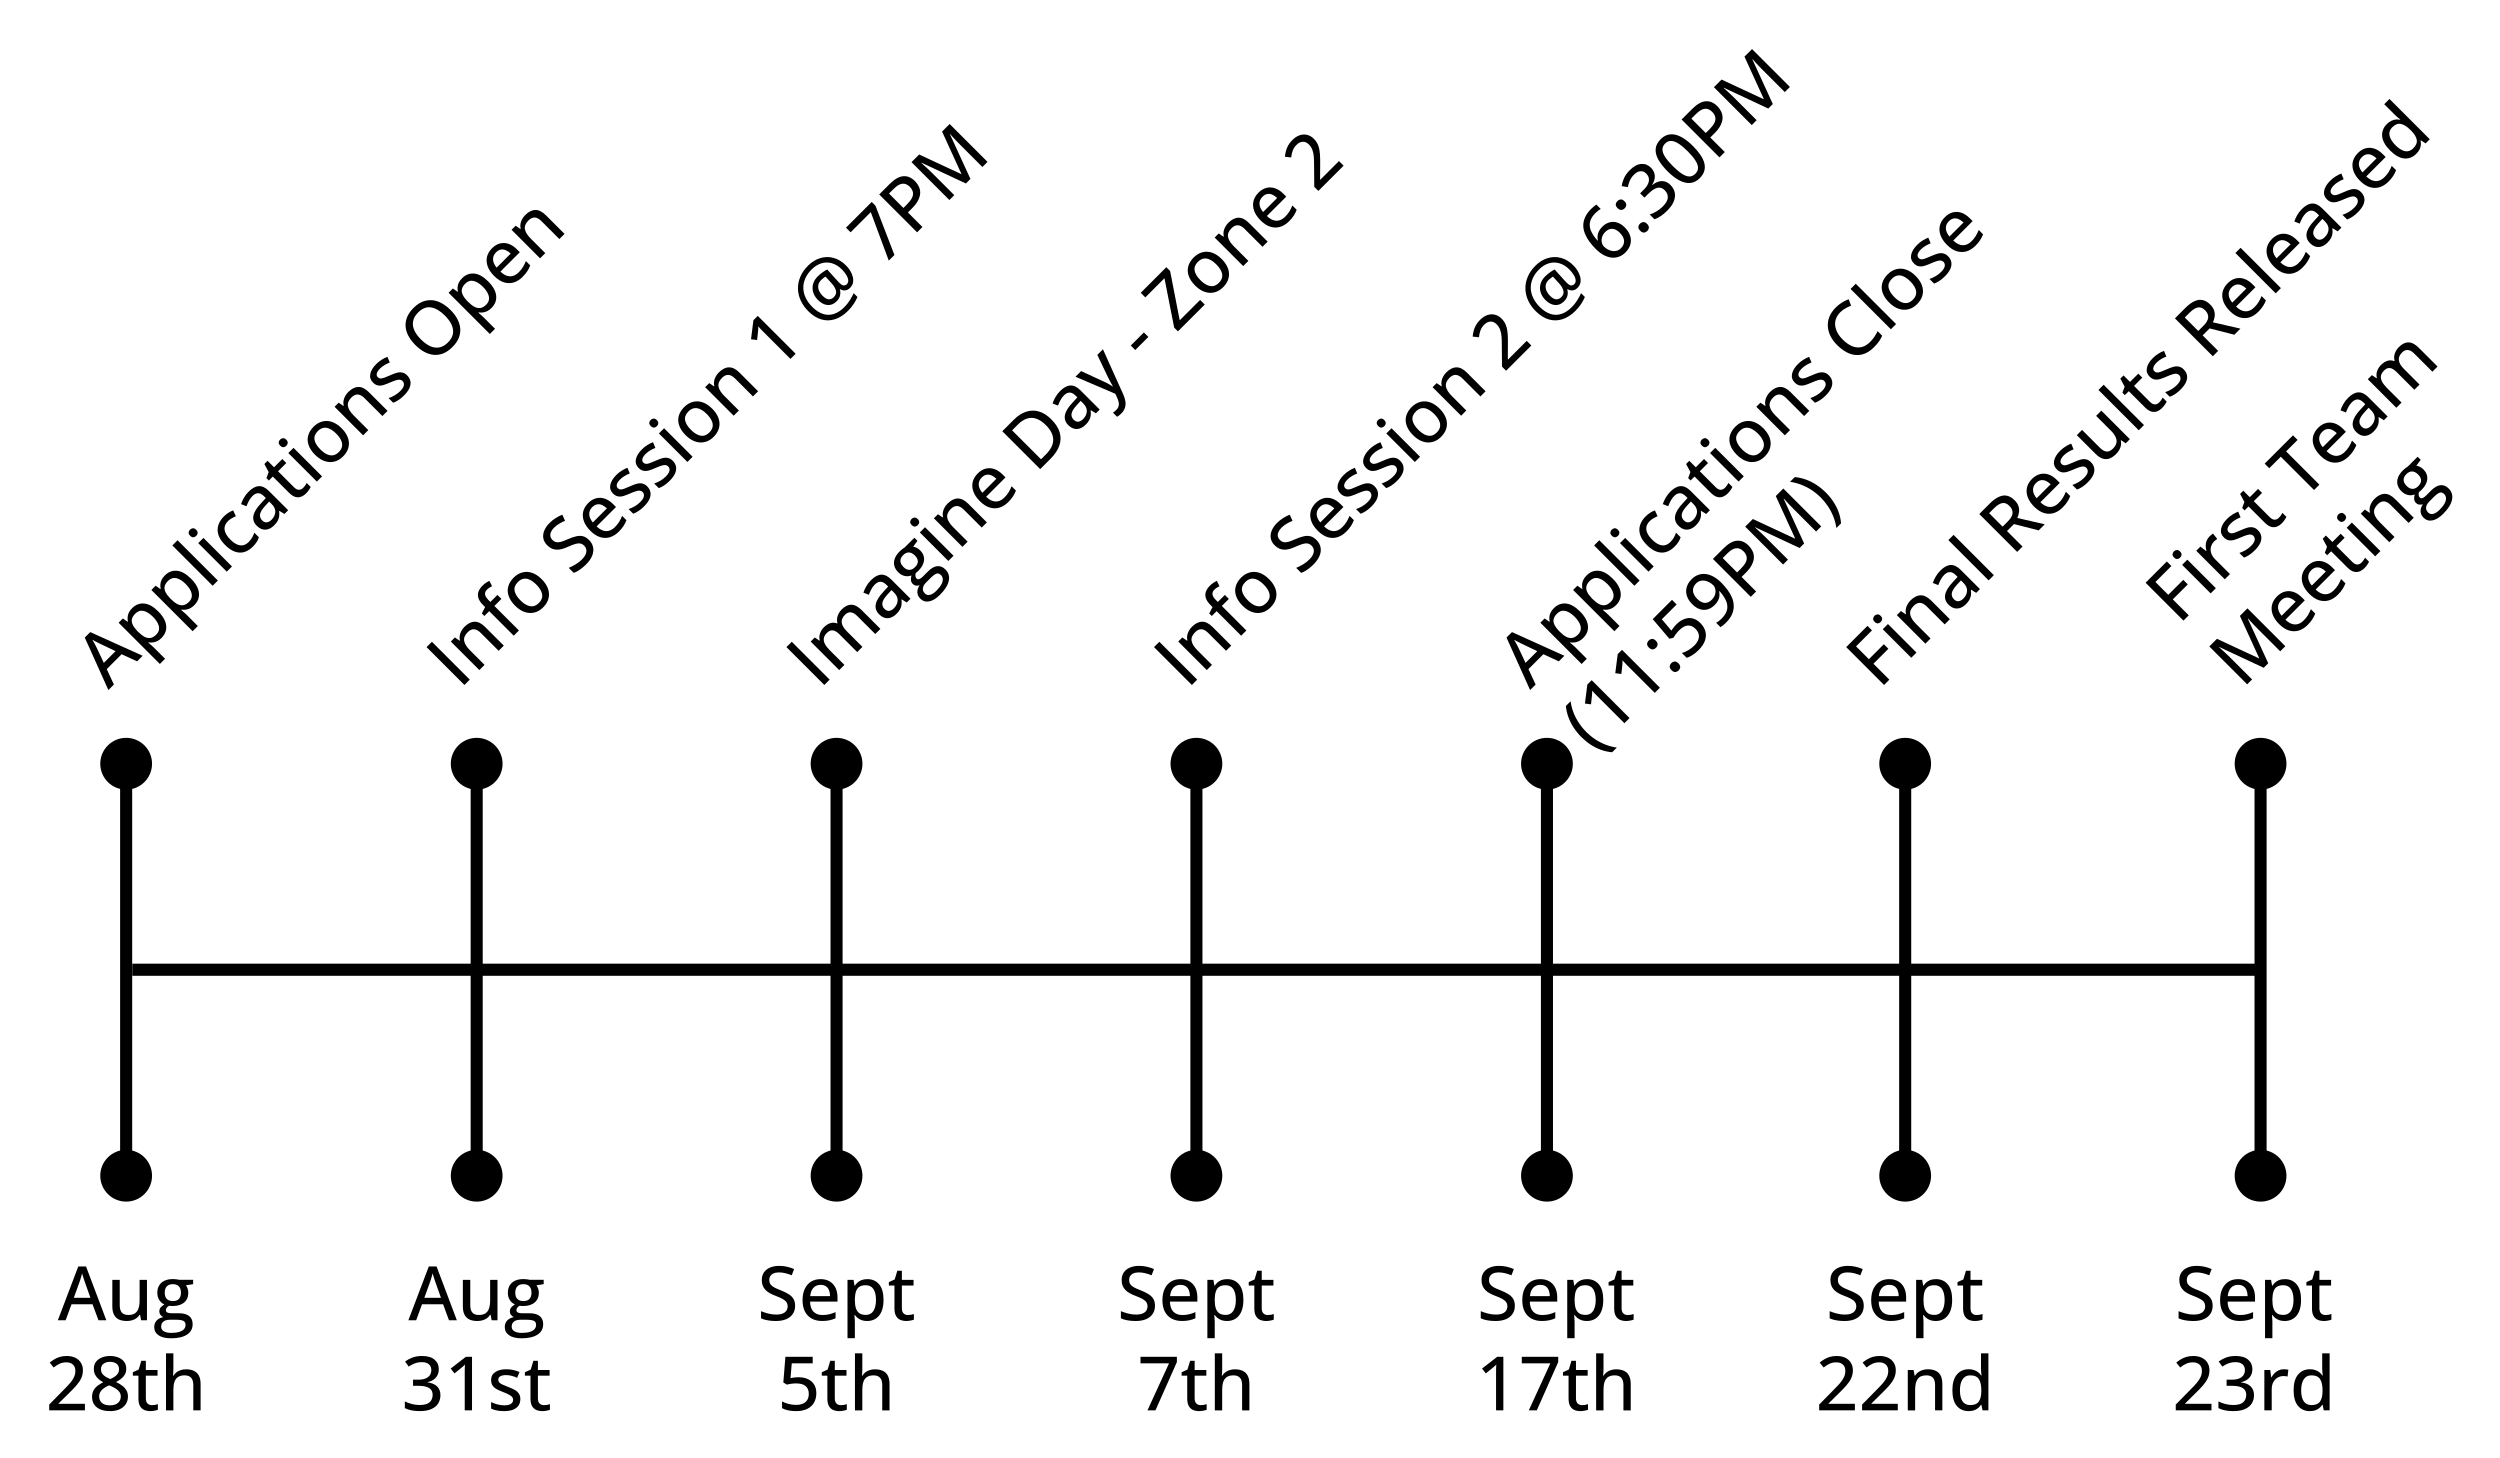 <svg xmlns="http://www.w3.org/2000/svg" role="img" viewBox="0.55 4.05 621.40 362.40"><clipPath id="a"><path d="M0 0h800v600H0V0z"/></clipPath><g clip-path="url(#a)"><path fill="none" d="M0 0h800v600H0zm33.428 245.087h529.008"/><path stroke="#000" stroke-linejoin="round" stroke-width="3" d="M33.428 245.087h529.008"/><path fill="none" d="M31.906 187.449v115.276"/><path stroke="#000" stroke-linejoin="round" stroke-width="3" d="M31.906 198.819v92.536"/><path stroke="#000" stroke-width="3" d="M31.906 188.949c2.726 0 4.935 2.209 4.935 4.935 0 2.726-2.209 4.935-4.935 4.935-2.726 0-4.935-2.209-4.935-4.935 0-2.726 2.209-4.935 4.935-4.935zm0 112.276c-2.726 0-4.935-2.209-4.935-4.935 0-2.726 2.209-4.935 4.935-4.935 2.726 0 4.935 2.209 4.935 4.935 0 2.726-2.209 4.935-4.935 4.935z"/><path fill="none" d="M119.034 187.449v115.276"/><path stroke="#000" stroke-linejoin="round" stroke-width="3" d="M119.034 198.819v92.536"/><path stroke="#000" stroke-width="3" d="M119.034 188.949c2.726 0 4.935 2.209 4.935 4.935 0 2.726-2.209 4.935-4.935 4.935-2.726 0-4.935-2.209-4.935-4.935 0-2.726 2.209-4.935 4.935-4.935zm0 112.276c-2.726 0-4.935-2.209-4.935-4.935 0-2.726 2.209-4.935 4.935-4.935 2.726 0 4.935 2.209 4.935 4.935 0 2.726-2.209 4.935-4.935 4.935z"/><path fill="none" d="M208.483 187.449v115.276"/><path stroke="#000" stroke-linejoin="round" stroke-width="3" d="M208.483 198.819v92.536"/><path stroke="#000" stroke-width="3" d="M208.483 188.949c2.726 0 4.935 2.209 4.935 4.935 0 2.726-2.209 4.935-4.935 4.935-2.726 0-4.935-2.209-4.935-4.935 0-2.726 2.209-4.935 4.935-4.935zm0 112.276c-2.726 0-4.935-2.209-4.935-4.935 0-2.726 2.209-4.935 4.935-4.935 2.726 0 4.935 2.209 4.935 4.935 0 2.726-2.209 4.935-4.935 4.935z"/><path fill="none" d="M562.436 187.449v115.276"/><path stroke="#000" stroke-linejoin="round" stroke-width="3" d="M562.436 198.819v92.536"/><path stroke="#000" stroke-width="3" d="M562.436 188.949c2.726 0 4.935 2.209 4.935 4.935 0 2.726-2.209 4.935-4.935 4.935-2.726 0-4.935-2.209-4.935-4.935 0-2.726 2.209-4.935 4.935-4.935zm0 112.276c-2.726 0-4.935-2.209-4.935-4.935 0-2.726 2.209-4.935 4.935-4.935 2.726 0 4.935 2.209 4.935 4.935 0 2.726-2.209 4.935-4.935 4.935z"/><path fill="none" d="M474.102 187.449v115.276"/><path stroke="#000" stroke-linejoin="round" stroke-width="3" d="M474.102 198.819v92.536"/><path stroke="#000" stroke-width="3" d="M474.102 188.949c2.726 0 4.935 2.209 4.935 4.935 0 2.726-2.209 4.935-4.935 4.935-2.726 0-4.935-2.209-4.935-4.935 0-2.726 2.209-4.935 4.935-4.935zm0 112.276c-2.726 0-4.935-2.209-4.935-4.935 0-2.726 2.209-4.935 4.935-4.935 2.726 0 4.935 2.209 4.935 4.935 0 2.726-2.209 4.935-4.935 4.935z"/><path fill="none" d="M385.06 187.449v115.276"/><path stroke="#000" stroke-linejoin="round" stroke-width="3" d="M385.06 198.819v92.536"/><path stroke="#000" stroke-width="3" d="M385.06 188.949c2.726 0 4.935 2.209 4.935 4.935 0 2.726-2.209 4.935-4.935 4.935-2.726 0-4.935-2.209-4.935-4.935 0-2.726 2.209-4.935 4.935-4.935zm0 112.276c-2.726 0-4.935-2.209-4.935-4.935 0-2.726 2.209-4.935 4.935-4.935 2.726 0 4.935 2.209 4.935 4.935 0 2.726-2.209 4.935-4.935 4.935z"/><path fill="none" d="M297.932 187.449v115.276"/><path stroke="#000" stroke-linejoin="round" stroke-width="3" d="M297.932 198.819v92.536"/><path stroke="#000" stroke-width="3" d="M297.932 188.949c2.726 0 4.935 2.209 4.935 4.935 0 2.726-2.209 4.935-4.935 4.935-2.726 0-4.935-2.209-4.935-4.935 0-2.726 2.209-4.935 4.935-4.935zm0 112.276c-2.726 0-4.935-2.209-4.935-4.935 0-2.726 2.209-4.935 4.935-4.935 2.726 0 4.935 2.209 4.935 4.935 0 2.726-2.209 4.935-4.935 4.935z"/><path fill="none" d="M0 308.895h63.811v55.591H0z"/><path d="M25.024 332.21l-1.469-3.969H18.321l-1.453 3.969h-1.938l5.078-13.375h1.922l5.047 13.375H25.024zm-2-5.578l-1.391-3.938q-.078-.188-.203-.594-.125-.406-.266-.828-.125-.438-.219-.719-.078.375-.203.797-.125.406-.234.766-.109.359-.188.578l-1.422 3.938h4.125zm14.054-4.453v10.031h-1.453l-.266-1.375h-.094q-.312.516-.812.875-.484.344-1.094.516-.609.172-1.297.172-1.156 0-1.969-.375-.797-.391-1.219-1.203-.406-.812-.406-2.078v-6.562h1.844v6.312q0 1.203.516 1.812.531.594 1.594.594t1.672-.406q.609-.422.875-1.219.281-.797.281-1.953v-5.141h1.828zm5.979 14.516q-2.016 0-3.094-.75-1.078-.734-1.078-2.047 0-.938.578-1.594.594-.656 1.672-.875-.406-.188-.703-.562-.281-.375-.281-.859 0-.547.312-.953t.953-.781q-.797-.328-1.281-1.094-.484-.766-.484-1.781 0-1.078.453-1.844.469-.766 1.328-1.172.875-.406 2.109-.406.281 0 .562.031.297.016.562.062.266.047.422.094h3.469v1.078l-1.797.281q.266.344.422.828.172.469.172 1.031 0 1.531-1.047 2.422-1.031.875-2.875.875-.422 0-.859-.062-.391.219-.594.5-.203.266-.203.609 0 .266.172.438.188.156.516.234.344.078.828.078h1.75q1.641 0 2.516.688.875.688.875 2.016 0 1.688-1.391 2.594-1.391.922-3.984.922zm.062-1.344q1.172 0 1.953-.234.797-.234 1.188-.672.406-.438.406-1.047 0-.547-.266-.828-.25-.281-.766-.375-.5-.109-1.25-.109h-1.656q-.641 0-1.125.188-.469.203-.734.578-.266.391-.266.938 0 .766.656 1.156.656.406 1.859.406zm.391-7.906q1.016 0 1.516-.531.5-.547.5-1.531 0-1.062-.516-1.594-.5-.547-1.5-.547-.984 0-1.5.547-.516.547-.516 1.609 0 .969.516 1.516.531.531 1.5.531zM21.656 354.61h-8.875v-1.438l3.5-3.562q1.016-1.016 1.672-1.766.656-.766.984-1.484.344-.719.344-1.562 0-1.031-.609-1.578-.609-.547-1.625-.547-.906 0-1.641.328-.734.328-1.516.953l-.984-1.219q.547-.453 1.172-.828.625-.375 1.375-.594t1.656-.219q1.25 0 2.156.438t1.391 1.25q.5.797.5 1.875 0 1.062-.422 1.969-.422.906-1.203 1.797t-1.828 1.906l-2.594 2.562v.094h6.547v1.625zm6.245-13.516q1.156 0 2.062.375.922.359 1.438 1.062.531.703.531 1.75 0 .812-.344 1.422-.344.594-.922 1.047-.578.453-1.281.812.812.375 1.484.875.672.484 1.078 1.156.406.656.406 1.578 0 1.109-.562 1.922-.547.812-1.547 1.266-.984.438-2.312.438-1.438 0-2.453-.422-1-.438-1.531-1.234-.516-.797-.516-1.906 0-.922.375-1.594.391-.688 1.016-1.172.641-.484 1.391-.844-.656-.359-1.188-.812-.531-.469-.844-1.094t-.312-1.453q0-1.016.531-1.719.531-.703 1.453-1.078.922-.375 2.047-.375zm-2.703 10.094q0 .953.672 1.562.672.609 2.016.609 1.297 0 1.984-.594.703-.609.703-1.609 0-.625-.328-1.094-.328-.484-.922-.859-.578-.375-1.344-.688l-.312-.125q-.781.328-1.328.734-.547.391-.844.906-.297.5-.297 1.156zm2.688-8.641q-.984 0-1.609.484-.625.469-.625 1.344 0 .641.297 1.094.312.438.828.766.531.312 1.172.594.625-.281 1.109-.594.5-.328.781-.781.297-.453.297-1.078 0-.891-.625-1.359t-1.625-.469zm10.417 10.766q.391 0 .781-.062.406-.078.703-.188v1.406q-.312.125-.828.219-.516.109-1.047.109-.828 0-1.5-.281-.656-.281-1.062-.969-.391-.688-.391-1.891v-5.672h-1.391v-.844l1.453-.672.656-2.172h1.125v2.281h2.906v1.406h-2.906v5.641q0 .844.406 1.266.406.422 1.094.422zm5.342-12.875v3.891q0 .469-.031.922-.031.438-.062.734h.109q.312-.516.781-.859.484-.359 1.078-.531.594-.188 1.25-.188 1.188 0 1.984.391.812.375 1.234 1.188.422.797.422 2.078v6.547h-1.812v-6.297q0-1.203-.531-1.797-.531-.609-1.625-.609-1.031 0-1.656.422-.609.406-.875 1.203-.266.797-.266 1.969v5.109h-1.828v-14.172H43.645z"/><path fill="none" d="M87.129 308.895h63.811v55.591H87.129z"/><path d="M112.152 332.21l-1.469-3.969h-5.234l-1.453 3.969h-1.938l5.078-13.375h1.922l5.047 13.375h-1.953zm-2-5.578l-1.391-3.938q-.078-.188-.203-.594-.125-.406-.266-.828-.125-.438-.219-.719-.078.375-.203.797-.125.406-.234.766-.109.359-.188.578l-1.422 3.938h4.125zm14.054-4.453v10.031h-1.453l-.266-1.375h-.094q-.312.516-.812.875-.484.344-1.094.516-.609.172-1.297.172-1.156 0-1.969-.375-.797-.391-1.219-1.203-.406-.812-.406-2.078v-6.562h1.844v6.312q0 1.203.516 1.812.531.594 1.594.594t1.672-.406q.609-.422.875-1.219.281-.797.281-1.953v-5.141h1.828zm5.979 14.516q-2.016 0-3.094-.75-1.078-.734-1.078-2.047 0-.938.578-1.594.594-.656 1.672-.875-.406-.188-.703-.562-.281-.375-.281-.859 0-.547.312-.953t.953-.781q-.797-.328-1.281-1.094-.484-.766-.484-1.781 0-1.078.453-1.844.469-.766 1.328-1.172.875-.406 2.109-.406.281 0 .562.031.297.016.562.062.266.047.422.094h3.469v1.078l-1.797.281q.266.344.422.828.172.469.172 1.031 0 1.531-1.047 2.422-1.031.875-2.875.875-.422 0-.859-.062-.391.219-.594.5-.203.266-.203.609 0 .266.172.438.188.156.516.234.344.078.828.078h1.75q1.641 0 2.516.688.875.688.875 2.016 0 1.688-1.391 2.594-1.391.922-3.984.922zm.062-1.344q1.172 0 1.953-.234.797-.234 1.188-.672.406-.438.406-1.047 0-.547-.266-.828-.25-.281-.766-.375-.5-.109-1.25-.109h-1.656q-.641 0-1.125.188-.469.203-.734.578-.266.391-.266.938 0 .766.656 1.156.656.406 1.859.406zm.391-7.906q1.016 0 1.516-.531.5-.547.5-1.531 0-1.062-.516-1.594-.5-.547-1.5-.547-.984 0-1.5.547-.516.547-.516 1.609 0 .969.516 1.516.531.531 1.5.531zM109.614 344.36q0 .906-.359 1.562-.344.656-.984 1.078-.625.422-1.453.594v.062q1.594.203 2.391 1.016.812.812.812 2.141 0 1.156-.547 2.062-.547.891-1.688 1.406-1.125.516-2.906.516-1.062 0-1.984-.172-.906-.172-1.719-.562v-1.672q.828.422 1.797.656.969.234 1.859.234 1.734 0 2.484-.672.766-.672.766-1.859 0-.781-.406-1.281t-1.219-.734q-.797-.234-2-.234h-1.25v-1.516h1.266q1.125 0 1.844-.297.719-.297 1.078-.828.359-.547.359-1.266 0-.938-.625-1.453-.609-.516-1.734-.516-.688 0-1.266.156-.562.156-1.047.406-.484.234-.938.547l-.906-1.266q.734-.562 1.781-.969 1.062-.406 2.422-.406 2.047 0 3.109.906t1.062 2.359zm8.261 10.25h-1.812v-9.016-.875q0-.406.016-.781.031-.375.047-.719-.234.25-.5.484-.25.219-.594.5l-1.516 1.219-.938-1.203 3.766-2.922h1.531v13.312zm12.011-2.812q0 .984-.484 1.656-.484.672-1.391 1.016-.906.328-2.188.328-1.062 0-1.828-.172-.75-.156-1.375-.453v-1.625q.656.328 1.531.578.875.234 1.719.234 1.172 0 1.688-.375.531-.375.531-1 0-.375-.219-.656-.203-.297-.734-.578-.516-.297-1.484-.672-.953-.375-1.641-.734-.672-.375-1.031-.906-.359-.531-.359-1.375 0-1.297 1.047-1.984 1.047-.688 2.766-.688.906 0 1.703.188.812.172 1.547.5l-.594 1.422q-.656-.297-1.344-.469-.688-.188-1.406-.188-.938 0-1.438.297-.5.297-.5.828 0 .406.234.688.234.266.781.531.547.25 1.469.609.922.344 1.594.719t1.031.922q.375.531.375 1.359zm5.866 1.516q.391 0 .781-.062.406-.078.703-.188v1.406q-.312.125-.828.219-.516.109-1.047.109-.828 0-1.5-.281-.656-.281-1.062-.969-.391-.688-.391-1.891v-5.672h-1.391v-.844l1.453-.672.656-2.172h1.125v2.281h2.906v1.406h-2.906v5.641q0 .844.406 1.266.406.422 1.094.422z"/><path fill="none" d="M176.577 308.895h63.811v55.591h-63.811z"/><path d="M198.183 328.632q0 1.188-.594 2.031-.578.844-1.656 1.297-1.062.438-2.516.438-.75 0-1.422-.078-.656-.078-1.234-.219-.578-.156-1.047-.375v-1.766q.766.312 1.75.578 1 .266 2.062.266.906 0 1.531-.25t.938-.703q.328-.453.328-1.094 0-.641-.312-1.062-.297-.438-.969-.797-.672-.375-1.766-.781-.75-.281-1.375-.625-.609-.344-1.062-.797-.453-.469-.703-1.078-.234-.609-.234-1.422 0-1.094.531-1.875.547-.797 1.516-1.203.984-.422 2.266-.422 1.062 0 1.969.219.922.203 1.75.578l-.594 1.547q-.781-.328-1.562-.516-.781-.203-1.625-.203-.766 0-1.297.234-.531.219-.812.641-.281.406-.281.984 0 .656.281 1.078.297.422.922.781.641.344 1.656.734 1.125.438 1.922.938.797.484 1.219 1.172.422.688.422 1.75zm6.348-6.641q1.312 0 2.25.562t1.438 1.578q.5 1.016.5 2.406v1.031h-6.812q.016 1.609.812 2.484.812.859 2.266.859.953 0 1.703-.188t1.547-.531v1.531q-.766.344-1.531.5-.75.172-1.812.172-1.453 0-2.547-.578-1.094-.594-1.703-1.734-.609-1.141-.609-2.828 0-1.656.547-2.828.562-1.188 1.562-1.812 1.016-.625 2.391-.625zm-.016 1.422q-1.109 0-1.781.734-.672.719-.797 2.062h4.938q-.016-.828-.266-1.453-.25-.641-.766-.984-.516-.359-1.328-.359zm11.628-1.422q1.828 0 2.922 1.297 1.094 1.297 1.094 3.875 0 1.719-.5 2.875t-1.422 1.766q-.922.594-2.141.594-.781 0-1.359-.203-.578-.219-1-.547-.406-.344-.703-.734h-.109q.031.344.062.812.047.469.047.844v4.109h-1.828v-14.5h1.5l.25 1.438h.078q.297-.453.703-.812.422-.375 1-.594.594-.219 1.406-.219zm-.422 1.516q-.969 0-1.547.375-.578.375-.844 1.125-.266.75-.297 1.875v.297q0 1.203.25 2.031.266.812.859 1.25.594.422 1.594.422.859 0 1.422-.453.578-.469.844-1.312.281-.844.281-1.969 0-1.703-.625-2.672-.625-.969-1.938-.969zm10.499 7.406q.391 0 .781-.062.406-.078.703-.188v1.406q-.312.125-.828.219-.516.109-1.047.109-.828 0-1.5-.281-.656-.281-1.062-.969-.391-.688-.391-1.891v-5.672h-1.391v-.844l1.453-.672.656-2.172h1.125v2.281h2.906v1.406h-2.906v5.641q0 .844.406 1.266.406.422 1.094.422zm-27.155 15.463q1.312 0 2.297.469 1 .453 1.547 1.344.547.875.547 2.141 0 1.391-.594 2.391-.578 1-1.719 1.547-1.125.531-2.734.531-1.031 0-1.938-.188-.891-.188-1.531-.547v-1.688q.672.391 1.625.641.953.234 1.844.234.969 0 1.672-.297.719-.297 1.109-.906.391-.609.391-1.562 0-1.234-.781-1.906-.766-.672-2.422-.672-.547 0-1.203.094-.641.094-1.062.203l-.859-.531.516-6.375h6.781v1.625h-5.203l-.312 3.672q.344-.078.844-.141.5-.078 1.188-.078zm10.48 6.938q.391 0 .781-.062.406-.078.703-.188v1.406q-.312.125-.828.219-.516.109-1.047.109-.828 0-1.5-.281-.656-.281-1.062-.969-.391-.688-.391-1.891v-5.672H204.812v-.844l1.453-.672.656-2.172h1.125v2.281h2.906v1.406h-2.906v5.641q0 .844.406 1.266.406.422 1.094.422zm5.342-12.875v3.891q0 .469-.031.922-.031.438-.062.734h.109q.312-.516.781-.859.484-.359 1.078-.531.594-.188 1.25-.188 1.188 0 1.984.391.812.375 1.234 1.188.422.797.422 2.078v6.547h-1.812v-6.297q0-1.203-.531-1.797-.531-.609-1.625-.609-1.031 0-1.656.422-.609.406-.875 1.203-.266.797-.266 1.969v5.109h-1.828v-14.172h1.828z"/><path fill="none" d="M266.026 308.895h63.811v55.591h-63.811z"/><path d="M287.632 328.632q0 1.188-.594 2.031-.578.844-1.656 1.297-1.062.438-2.516.438-.75 0-1.422-.078-.656-.078-1.234-.219-.578-.156-1.047-.375v-1.766q.766.312 1.75.578 1 .266 2.062.266.906 0 1.531-.25t.938-.703q.328-.453.328-1.094 0-.641-.312-1.062-.297-.438-.969-.797-.672-.375-1.766-.781-.75-.281-1.375-.625-.609-.344-1.062-.797-.453-.469-.703-1.078-.234-.609-.234-1.422 0-1.094.531-1.875.547-.797 1.516-1.203.984-.422 2.266-.422 1.062 0 1.969.219.922.203 1.75.578l-.594 1.547q-.781-.328-1.562-.516-.781-.203-1.625-.203-.766 0-1.297.234-.531.219-.812.641-.281.406-.281.984 0 .656.281 1.078.297.422.922.781.641.344 1.656.734 1.125.438 1.922.938.797.484 1.219 1.172.422.688.422 1.75zm6.348-6.641q1.312 0 2.25.562t1.438 1.578q.5 1.016.5 2.406v1.031h-6.812q.016 1.609.812 2.484.812.859 2.266.859.953 0 1.703-.188t1.547-.531v1.531q-.766.344-1.531.5-.75.172-1.812.172-1.453 0-2.547-.578-1.094-.594-1.703-1.734-.609-1.141-.609-2.828 0-1.656.547-2.828.562-1.188 1.562-1.812 1.016-.625 2.391-.625zm-.016 1.422q-1.109 0-1.781.734-.672.719-.797 2.062h4.938q-.016-.828-.266-1.453-.25-.641-.766-.984-.516-.359-1.328-.359zm11.628-1.422q1.828 0 2.922 1.297 1.094 1.297 1.094 3.875 0 1.719-.5 2.875t-1.422 1.766q-.922.594-2.141.594-.781 0-1.359-.203-.578-.219-1-.547-.406-.344-.703-.734h-.109q.031.344.062.812.047.469.047.844v4.109h-1.828v-14.5h1.5l.25 1.438h.078q.297-.453.703-.812.422-.375 1-.594.594-.219 1.406-.219zm-.422 1.516q-.969 0-1.547.375-.578.375-.844 1.125-.266.75-.297 1.875v.297q0 1.203.25 2.031.266.812.859 1.25.594.422 1.594.422.859 0 1.422-.453.578-.469.844-1.312.281-.844.281-1.969 0-1.703-.625-2.672-.625-.969-1.938-.969zm10.499 7.406q.391 0 .781-.062.406-.078.703-.188v1.406q-.312.125-.828.219-.516.109-1.047.109-.828 0-1.5-.281-.656-.281-1.062-.969-.391-.688-.391-1.891v-5.672h-1.391v-.844l1.453-.672.656-2.172h1.125v2.281h2.906v1.406h-2.906v5.641q0 .844.406 1.266.406.422 1.094.422zm-29.905 23.697l5.359-11.688h-7.094v-1.625h9.047v1.312l-5.328 12h-1.984zm13.23-1.297q.391 0 .781-.062.406-.078.703-.188v1.406q-.312.125-.828.219-.516.109-1.047.109-.828 0-1.5-.281-.656-.281-1.062-.969-.391-.688-.391-1.891v-5.672h-1.391v-.844l1.453-.672.656-2.172h1.125v2.281h2.906v1.406h-2.906v5.641q0 .844.406 1.266.406.422 1.094.422zm5.342-12.875v3.891q0 .469-.031.922-.031.438-.062.734h.109q.312-.516.781-.859.484-.359 1.078-.531.594-.188 1.25-.188 1.188 0 1.984.391.812.375 1.234 1.188.422.797.422 2.078v6.547h-1.812v-6.297q0-1.203-.531-1.797-.531-.609-1.625-.609-1.031 0-1.656.422-.609.406-.875 1.203-.266.797-.266 1.969v5.109h-1.828v-14.172h1.828z"/><path fill="none" d="M355.475 308.895h63.811v55.591h-63.811z"/><path d="M377.081 328.632q0 1.188-.594 2.031-.578.844-1.656 1.297-1.062.438-2.516.438-.75 0-1.422-.078-.656-.078-1.234-.219-.578-.156-1.047-.375v-1.766q.766.312 1.75.578 1 .266 2.062.266.906 0 1.531-.25t.938-.703q.328-.453.328-1.094 0-.641-.312-1.062-.297-.438-.969-.797-.672-.375-1.766-.781-.75-.281-1.375-.625-.609-.344-1.062-.797-.453-.469-.703-1.078-.234-.609-.234-1.422 0-1.094.531-1.875.547-.797 1.516-1.203.984-.422 2.266-.422 1.062 0 1.969.219.922.203 1.75.578l-.594 1.547q-.781-.328-1.562-.516-.781-.203-1.625-.203-.766 0-1.297.234-.531.219-.812.641-.281.406-.281.984 0 .656.281 1.078.297.422.922.781.641.344 1.656.734 1.125.438 1.922.938.797.484 1.219 1.172.422.688.422 1.75zm6.348-6.641q1.312 0 2.25.562t1.438 1.578q.5 1.016.5 2.406v1.031h-6.812q.016 1.609.812 2.484.812.859 2.266.859.953 0 1.703-.188t1.547-.531v1.531q-.766.344-1.531.5-.75.172-1.812.172-1.453 0-2.547-.578-1.094-.594-1.703-1.734-.609-1.141-.609-2.828 0-1.656.547-2.828.562-1.188 1.562-1.812 1.016-.625 2.391-.625zm-.016 1.422q-1.109 0-1.781.734-.672.719-.797 2.062h4.938q-.016-.828-.266-1.453-.25-.641-.766-.984-.516-.359-1.328-.359zm11.628-1.422q1.828 0 2.922 1.297 1.094 1.297 1.094 3.875 0 1.719-.5 2.875t-1.422 1.766q-.922.594-2.141.594-.781 0-1.359-.203-.578-.219-1-.547-.406-.344-.703-.734h-.109q.031.344.062.812.047.469.047.844v4.109h-1.828v-14.5h1.5l.25 1.438h.078q.297-.453.703-.812.422-.375 1-.594.594-.219 1.406-.219zm-.422 1.516q-.969 0-1.547.375-.578.375-.844 1.125-.266.75-.297 1.875v.297q0 1.203.25 2.031.266.812.859 1.25.594.422 1.594.422.859 0 1.422-.453.578-.469.844-1.312.281-.844.281-1.969 0-1.703-.625-2.672-.625-.969-1.938-.969zm10.499 7.406q.391 0 .781-.062.406-.078.703-.188v1.406q-.312.125-.828.219-.516.109-1.047.109-.828 0-1.5-.281-.656-.281-1.062-.969-.391-.688-.391-1.891v-5.672h-1.391v-.844l1.453-.672.656-2.172h1.125v2.281h2.906v1.406h-2.906v5.641q0 .844.406 1.266.406.422 1.094.422zm-30.894 23.697h-1.812v-9.016-.875q0-.406.016-.781.031-.375.047-.719-.234.25-.5.484-.25.219-.594.5l-1.516 1.219-.938-1.203 3.766-2.922h1.531v13.312zm6.323 0l5.359-11.688h-7.094v-1.625h9.047v1.312l-5.328 12h-1.984zm13.23-1.297q.391 0 .781-.062.406-.078.703-.188v1.406q-.312.125-.828.219-.516.109-1.047.109-.828 0-1.5-.281-.656-.281-1.062-.969-.391-.688-.391-1.891v-5.672h-1.391v-.844l1.453-.672.656-2.172h1.125v2.281h2.906v1.406h-2.906v5.641q0 .844.406 1.266.406.422 1.094.422zm5.342-12.875v3.891q0 .469-.031.922-.031.438-.062.734h.109q.312-.516.781-.859.484-.359 1.078-.531.594-.188 1.25-.188 1.188 0 1.984.391.812.375 1.234 1.188.422.797.422 2.078v6.547h-1.812v-6.297q0-1.203-.531-1.797-.531-.609-1.625-.609-1.031 0-1.656.422-.609.406-.875 1.203-.266.797-.266 1.969v5.109h-1.828v-14.172h1.828z"/><path fill="none" d="M442.197 308.895h63.811v55.591h-63.811z"/><path d="M463.803 328.632q0 1.188-.594 2.031-.578.844-1.656 1.297-1.062.438-2.516.438-.75 0-1.422-.078-.656-.078-1.234-.219-.578-.156-1.047-.375v-1.766q.766.312 1.75.578 1 .266 2.062.266.906 0 1.531-.25t.938-.703q.328-.453.328-1.094 0-.641-.312-1.062-.297-.438-.969-.797-.672-.375-1.766-.781-.75-.281-1.375-.625-.609-.344-1.062-.797-.453-.469-.703-1.078-.234-.609-.234-1.422 0-1.094.531-1.875.547-.797 1.516-1.203.984-.422 2.266-.422 1.062 0 1.969.219.922.203 1.75.578l-.594 1.547q-.781-.328-1.562-.516-.781-.203-1.625-.203-.766 0-1.297.234-.531.219-.812.641-.281.406-.281.984 0 .656.281 1.078.297.422.922.781.641.344 1.656.734 1.125.438 1.922.938.797.484 1.219 1.172.422.688.422 1.75zm6.348-6.641q1.312 0 2.25.562t1.438 1.578q.5 1.016.5 2.406v1.031h-6.812q.016 1.609.812 2.484.812.859 2.266.859.953 0 1.703-.188t1.547-.531v1.531q-.766.344-1.531.5-.75.172-1.812.172-1.453 0-2.547-.578-1.094-.594-1.703-1.734-.609-1.141-.609-2.828 0-1.656.547-2.828.562-1.188 1.562-1.812 1.016-.625 2.391-.625zm-.016 1.422q-1.109 0-1.781.734-.672.719-.797 2.062h4.938q-.016-.828-.266-1.453-.25-.641-.766-.984-.516-.359-1.328-.359zm11.628-1.422q1.828 0 2.922 1.297 1.094 1.297 1.094 3.875 0 1.719-.5 2.875t-1.422 1.766q-.922.594-2.141.594-.781 0-1.359-.203-.578-.219-1-.547-.406-.344-.703-.734h-.109q.031.344.062.812.047.469.047.844v4.109h-1.828v-14.5h1.5l.25 1.438h.078q.297-.453.703-.812.422-.375 1-.594.594-.219 1.406-.219zm-.422 1.516q-.969 0-1.547.375-.578.375-.844 1.125-.266.75-.297 1.875v.297q0 1.203.25 2.031.266.812.859 1.25.594.422 1.594.422.859 0 1.422-.453.578-.469.844-1.312.281-.844.281-1.969 0-1.703-.625-2.672-.625-.969-1.938-.969zm10.499 7.406q.391 0 .781-.062.406-.078.703-.188v1.406q-.312.125-.828.219-.516.109-1.047.109-.828 0-1.5-.281-.656-.281-1.062-.969-.391-.688-.391-1.891v-5.672h-1.391v-.844l1.453-.672.656-2.172h1.125v2.281h2.906v1.406h-2.906v5.641q0 .844.406 1.266.406.422 1.094.422zm-30.238 23.697h-8.875v-1.438l3.5-3.562q1.016-1.016 1.672-1.766.656-.766.984-1.484.344-.719.344-1.562 0-1.031-.609-1.578-.609-.547-1.625-.547-.906 0-1.641.328-.734.328-1.516.953l-.984-1.219q.547-.453 1.172-.828.625-.375 1.375-.594t1.656-.219q1.25 0 2.156.438t1.391 1.25q.5.797.5 1.875 0 1.062-.422 1.969-.422.906-1.203 1.797t-1.828 1.906l-2.594 2.562v.094h6.547v1.625zm10.667 0h-8.875v-1.438l3.5-3.562q1.016-1.016 1.672-1.766.656-.766.984-1.484.344-.719.344-1.562 0-1.031-.609-1.578-.609-.547-1.625-.547-.906 0-1.641.328-.734.328-1.516.953l-.984-1.219q.547-.453 1.172-.828.625-.375 1.375-.594t1.656-.219q1.25 0 2.156.438t1.391 1.25q.5.797.5 1.875 0 1.062-.422 1.969-.422.906-1.203 1.797t-1.828 1.906l-2.594 2.562v.094h6.547v1.625zm7.464-10.219q1.75 0 2.672.875.938.875.938 2.797v6.547h-1.812v-6.297q0-1.203-.531-1.797-.531-.609-1.625-.609-1.547 0-2.172.922-.625.906-.625 2.656v5.125h-1.828v-10.031h1.438l.266 1.406h.109q.312-.531.797-.875.5-.359 1.109-.531.609-.188 1.266-.188zm10.135 10.406q-1.844 0-2.938-1.297-1.094-1.312-1.094-3.875 0-2.578 1.109-3.906 1.109-1.328 2.969-1.328.766 0 1.344.219.594.203 1.016.547.422.344.703.781h.109q-.047-.281-.094-.781-.047-.516-.047-.906v-3.812h1.844v14.172h-1.453l-.297-1.391h-.094q-.266.438-.688.797-.422.359-1.016.578-.578.203-1.375.203zm.422-1.5q1.484 0 2.094-.859.625-.859.641-2.531v-.281q0-1.797-.594-2.75-.594-.969-2.156-.969-1.281 0-1.922 1-.641.984-.641 2.75 0 1.75.641 2.703.641.938 1.938.938z"/><path fill="none" d="M528.919 308.895h63.811v55.591h-63.811z"/><path d="M550.525 328.632q0 1.188-.594 2.031-.578.844-1.656 1.297-1.062.438-2.516.438-.75 0-1.422-.078-.656-.078-1.234-.219-.578-.156-1.047-.375v-1.766q.766.312 1.75.578 1 .266 2.062.266.906 0 1.531-.25t.938-.703q.328-.453.328-1.094 0-.641-.312-1.062-.297-.438-.969-.797-.672-.375-1.766-.781-.75-.281-1.375-.625-.609-.344-1.062-.797-.453-.469-.703-1.078-.234-.609-.234-1.422 0-1.094.531-1.875.547-.797 1.516-1.203.984-.422 2.266-.422 1.062 0 1.969.219.922.203 1.75.578l-.594 1.547q-.781-.328-1.562-.516-.781-.203-1.625-.203-.766 0-1.297.234-.531.219-.812.641-.281.406-.281.984 0 .656.281 1.078.297.422.922.781.641.344 1.656.734 1.125.438 1.922.938.797.484 1.219 1.172.422.688.422 1.75zm6.348-6.641q1.312 0 2.25.562t1.438 1.578q.5 1.016.5 2.406v1.031h-6.812q.016 1.609.812 2.484.812.859 2.266.859.953 0 1.703-.188t1.547-.531v1.531q-.766.344-1.531.5-.75.172-1.812.172-1.453 0-2.547-.578-1.094-.594-1.703-1.734-.609-1.141-.609-2.828 0-1.656.547-2.828.562-1.188 1.562-1.812 1.016-.625 2.391-.625zm-.016 1.422q-1.109 0-1.781.734-.672.719-.797 2.062h4.938q-.016-.828-.266-1.453-.25-.641-.766-.984-.516-.359-1.328-.359zm11.628-1.422q1.828 0 2.922 1.297 1.094 1.297 1.094 3.875 0 1.719-.5 2.875t-1.422 1.766q-.922.594-2.141.594-.781 0-1.359-.203-.578-.219-1-.547-.406-.344-.703-.734h-.109q.031.344.062.812.047.469.047.844v4.109h-1.828v-14.5h1.5l.25 1.438h.078q.297-.453.703-.812.422-.375 1-.594.594-.219 1.406-.219zm-.422 1.516q-.969 0-1.547.375-.578.375-.844 1.125-.266.75-.297 1.875v.297q0 1.203.25 2.031.266.812.859 1.25.594.422 1.594.422.859 0 1.422-.453.578-.469.844-1.312.281-.844.281-1.969 0-1.703-.625-2.672-.625-.969-1.938-.969zm10.499 7.406q.391 0 .781-.062.406-.078.703-.188v1.406q-.312.125-.828.219-.516.109-1.047.109-.828 0-1.5-.281-.656-.281-1.062-.969-.391-.688-.391-1.891v-5.672h-1.391v-.844l1.453-.672.656-2.172h1.125v2.281h2.906v1.406h-2.906v5.641q0 .844.406 1.266.406.422 1.094.422zm-28.33 23.697h-8.875v-1.438l3.5-3.562q1.016-1.016 1.672-1.766.656-.766.984-1.484.344-.719.344-1.562 0-1.031-.609-1.578-.609-.547-1.625-.547-.906 0-1.641.328-.734.328-1.516.953l-.984-1.219q.547-.453 1.172-.828.625-.375 1.375-.594t1.656-.219q1.25 0 2.156.438t1.391 1.25q.5.797.5 1.875 0 1.062-.422 1.969-.422.906-1.203 1.797t-1.828 1.906l-2.594 2.562v.094h6.547v1.625zm10.167-10.25q0 .906-.359 1.562-.344.656-.984 1.078-.625.422-1.453.594v.062q1.594.203 2.391 1.016.812.812.812 2.141 0 1.156-.547 2.062-.547.891-1.688 1.406-1.125.516-2.906.516-1.062 0-1.984-.172-.906-.172-1.719-.562v-1.672q.828.422 1.797.656.969.234 1.859.234 1.734 0 2.484-.672.766-.672.766-1.859 0-.781-.406-1.281t-1.219-.734q-.797-.234-2-.234h-1.25v-1.516h1.266q1.125 0 1.844-.297.719-.297 1.078-.828.359-.547.359-1.266 0-.938-.625-1.453-.609-.516-1.734-.516-.688 0-1.266.156-.562.156-1.047.406-.484.234-.938.547l-.906-1.266q.734-.562 1.781-.969 1.062-.406 2.422-.406 2.047 0 3.109.906t1.062 2.359zm7.808.031q.266 0 .578.031.328.031.562.078l-.203 1.703q-.219-.062-.5-.094t-.531-.031q-.578 0-1.109.219t-.938.641q-.391.406-.625 1-.234.594-.234 1.359v5.312h-1.828v-10.031h1.469l.219 1.812h.078q.312-.547.75-1 .453-.469 1.031-.734.578-.266 1.281-.266zm6.475 10.406q-1.844 0-2.938-1.297-1.094-1.312-1.094-3.875 0-2.578 1.109-3.906 1.109-1.328 2.969-1.328.766 0 1.344.219.594.203 1.016.547.422.344.703.781h.109q-.047-.281-.094-.781-.047-.516-.047-.906v-3.812h1.844v14.172h-1.453l-.297-1.391h-.094q-.266.438-.688.797-.422.359-1.016.578-.578.203-1.375.203zm.422-1.5q1.484 0 2.094-.859.625-.859.641-2.531v-.281q0-1.797-.594-2.75-.594-.969-2.156-.969-1.281 0-1.922 1-.641.984-.641 2.75 0 1.75.641 2.703.641.938 1.938.938z"/><path fill="none" d="M2.089 162.898L149.081 15.906l29.701 29.701L31.79 192.598z"/><path d="M34.626 168.432l-3.845-1.768-3.701 3.701 1.779 3.834-1.37 1.37-5.867-13.048 1.359-1.359 13.026 5.889-1.381 1.381zm-5.359-2.53l-3.768-1.801q-.188-.077-.563-.276-.376-.199-.773-.398-.398-.221-.663-.354.21.32.42.707.199.376.376.707.177.331.276.541l1.779 3.79 2.917-2.917zm4.126-10.689q1.293-1.293 2.983-1.149 1.69.144 3.513 1.967 1.215 1.215 1.679 2.386.464 1.171.243 2.254-.232 1.072-1.094 1.933-.552.552-1.105.818-.563.254-1.094.32-.53.044-1.016-.022l-.077.077q.265.221.619.53.365.298.63.563l2.906 2.906-1.293 1.293-10.253-10.253 1.061-1.061 1.193.84.055-.055q-.11-.53-.077-1.072.033-.563.287-1.127.265-.575.84-1.149zm.773 1.37q-.685.685-.829 1.359-.144.674.199 1.392.343.718 1.116 1.536l.21.21q.851.851 1.613 1.26.762.387 1.492.276.718-.122 1.425-.829.608-.608.685-1.326.077-.74-.331-1.525-.398-.795-1.193-1.591-1.204-1.204-2.331-1.447-1.127-.243-2.055.685zm7.369-9.512q1.293-1.293 2.983-1.149 1.69.144 3.513 1.967 1.215 1.215 1.679 2.386.464 1.171.243 2.254-.232 1.072-1.094 1.934-.552.552-1.105.818-.563.254-1.094.32-.53.044-1.016-.022l-.077.077q.265.221.619.53.365.298.63.563l2.906 2.906-1.293 1.293-10.253-10.253 1.061-1.061 1.193.84.055-.055q-.11-.53-.077-1.072.033-.563.287-1.127.265-.575.84-1.149zm.773 1.37q-.685.685-.829 1.359-.144.674.199 1.392.343.718 1.116 1.536l.21.21q.851.851 1.613 1.26.762.387 1.492.276.718-.122 1.425-.829.608-.608.685-1.326.077-.74-.331-1.525-.398-.795-1.193-1.591-1.204-1.204-2.331-1.447-1.127-.243-2.055.685zm12.396-.088l-1.293 1.293L43.391 139.624l1.293-1.293 10.021 10.021zm-3.589-10.597l7.093 7.093-1.293 1.293-7.093-7.093 1.293-1.293zM47.779 135.701q.309-.309.718-.343.398-.044.807.365.409.409.376.818-.044.398-.354.707-.309.309-.707.354-.398.022-.807-.387-.409-.409-.376-.795.033-.409.343-.718zm15.624 4.219q-.983.983-2.11 1.337-1.127.331-2.331-.077-1.215-.42-2.453-1.657-1.282-1.282-1.668-2.53-.398-1.26-.022-2.409.365-1.16 1.348-2.143.586-.586 1.204-.961.619-.398 1.138-.563l.663 1.436q-.508.221-1.039.53-.519.298-.895.674-.685.685-.84 1.436-.144.74.221 1.547.354.795 1.204 1.646.829.829 1.624 1.182.784.343 1.514.21.74-.144 1.381-.784.575-.575.895-1.16.331-.597.519-1.182l1.138 1.138q-.166.586-.519 1.138-.331.552-.972 1.193zm-1.056-13.661q1.315-1.315 2.541-1.37 1.237-.066 2.497 1.193l4.795 4.795-.928.928-1.271-.784-.055.055q.088.685.022 1.26-.066.575-.354 1.127-.287.552-.895 1.16-.652.652-1.381.917-.729.265-1.481.088-.762-.188-1.48-.906-1.083-1.083-.818-2.475.265-1.392 1.911-3.127l1.171-1.282-.398-.398q-.829-.829-1.547-.795-.707.022-1.381.696-.541.541-.884 1.215-.343.652-.597 1.326l-1.348-.53q.243-.751.707-1.569.464-.818 1.171-1.525zm5.104 2.453l-.939 1.028q-1.193 1.282-1.326 2.143-.133.862.519 1.514.563.563 1.171.486.608-.077 1.16-.63.873-.873.939-1.911.066-1.039-.884-1.989l-.641-.641zm8.453-3.392q.276-.276.508-.597.232-.343.365-.63l.994.994q-.133.309-.431.74-.287.442-.663.818-.586.586-1.26.862-.663.265-1.436.066-.762-.21-1.613-1.061l-4.011-4.011-.983.983-.597-.597.552-1.503-1.072-2.0.795-.795 1.613 1.613 2.055-2.055.994.994-2.055 2.055 3.989 3.989q.597.597 1.182.608.586.011 1.072-.475zm-2.398-9.954l7.093 7.093-1.293 1.293-7.093-7.093 1.293-1.293zm-3.337-2.055q.309-.309.718-.343.398-.044.807.365.409.409.376.818-.044.398-.354.707-.309.309-.707.354-.398.022-.807-.387-.409-.409-.376-.795.033-.409.343-.718zm15.282-2.819q.873.873 1.326 1.79.464.906.497 1.823.044.906-.32 1.779-.365.851-1.138 1.624-.718.718-1.569 1.083-.851.343-1.768.309-.906-.044-1.834-.486-.917-.453-1.79-1.326-1.171-1.171-1.591-2.386-.431-1.226-.11-2.386.32-1.182 1.348-2.21.972-.972 2.143-1.282 1.182-.32 2.409.088 1.226.409 2.398 1.58zm-5.27 5.27q.818.818 1.613 1.193.795.376 1.547.265.74-.122 1.436-.818.674-.674.795-1.414.122-.762-.265-1.547-.376-.795-1.193-1.613-.818-.818-1.602-1.182-.784-.387-1.536-.254-.74.122-1.436.818-1.016 1.016-.807 2.177.21 1.138 1.447 2.375zm6.922-14.258q1.237-1.237 2.508-1.271 1.282-.044 2.641 1.315l4.629 4.629-1.282 1.282-4.453-4.453q-.851-.851-1.646-.895-.807-.055-1.58.718-1.094 1.094-.884 2.188.199 1.083 1.436 2.32l3.624 3.624-1.293 1.293-7.093-7.093 1.016-1.016 1.182.807.077-.077q-.155-.597-.055-1.182.099-.608.409-1.16.298-.563.762-1.028zm14.636-4.162q.696.696.829 1.514.133.818-.265 1.701-.409.873-1.315 1.779-.751.751-1.414 1.171-.641.42-1.293.652l-1.149-1.149q.696-.232 1.492-.674.784-.453 1.381-1.05.829-.829.928-1.458.11-.641-.331-1.083-.265-.265-.619-.309-.354-.066-.928.11-.575.155-1.525.575-.939.409-1.679.641-.74.21-1.37.088-.63-.122-1.226-.718-.917-.917-.663-2.143.254-1.226 1.469-2.442.641-.641 1.337-1.072.696-.453 1.447-.74l.586 1.425q-.674.254-1.282.619-.619.354-1.127.862-.663.663-.807 1.226-.144.563.232.939.287.287.652.32.354.022.928-.177.563-.21 1.469-.608.895-.409 1.635-.619.74-.21 1.381-.077.641.11 1.226.696zm10.79-16.248q1.083 1.083 1.701 2.254.619 1.171.718 2.353.099 1.182-.365 2.353-.475 1.16-1.558 2.243-1.116 1.116-2.276 1.591-1.171.464-2.353.365-1.193-.11-2.364-.729-1.16-.63-2.254-1.724-1.447-1.447-2.055-3.005-.608-1.58-.232-3.149.365-1.58 1.845-3.06 1.436-1.436 3.005-1.79 1.569-.376 3.138.221 1.569.597 3.049 2.077zm-7.336 7.336q1.138 1.138 2.287 1.668 1.149.508 2.276.309 1.116-.21 2.143-1.237 1.028-1.028 1.226-2.132.199-1.127-.32-2.265-.53-1.149-1.668-2.287-1.746-1.746-3.436-2.022-1.69-.276-3.226 1.26-1.028 1.028-1.237 2.143-.221 1.105.287 2.254.508 1.149 1.668 2.309zm10.22-15.236q1.293-1.293 2.983-1.149 1.69.144 3.513 1.967 1.215 1.215 1.679 2.386.464 1.171.243 2.254-.232 1.072-1.094 1.933-.552.552-1.105.818-.563.254-1.094.32-.53.044-1.016-.022l-.077.077q.265.221.619.53.365.298.63.563l2.906 2.906-1.293 1.293-10.253-10.253 1.061-1.061 1.193.84.055-.055q-.11-.53-.077-1.072.033-.563.287-1.127.265-.575.84-1.149zm.773 1.37q-.685.685-.829 1.359-.144.674.199 1.392.343.718 1.116 1.536l.21.21q.851.851 1.613 1.26.762.387 1.492.276.718-.122 1.425-.829.608-.608.685-1.326.077-.74-.331-1.525-.398-.795-1.193-1.591-1.204-1.204-2.331-1.447-1.127-.243-2.055.685zm6.661-8.805q.928-.928 1.989-1.193 1.061-.265 2.132.099 1.072.365 2.055 1.348l.729.729-4.817 4.817q1.149 1.127 2.331 1.182 1.182.033 2.21-.994.674-.674 1.072-1.337.398-.663.718-1.469l1.083 1.083q-.298.784-.729 1.436-.409.652-1.16 1.403-1.028 1.028-2.21 1.392-1.193.354-2.431-.022-1.237-.376-2.431-1.569-1.171-1.171-1.613-2.386-.442-1.237-.177-2.386.276-1.16 1.248-2.132zm.994 1.016q-.784.784-.74 1.779.033.983.895 2.022l3.491-3.491q-.597-.575-1.215-.84-.63-.276-1.237-.155-.619.111-1.193.685zm7.25-9.261q1.237-1.237 2.508-1.271 1.282-.044 2.641 1.315l4.629 4.629-1.282 1.282-4.453-4.453q-.851-.851-1.646-.895-.807-.055-1.58.718-1.094 1.094-.884 2.188.199 1.083 1.436 2.32l3.624 3.624-1.293 1.293-7.093-7.093 1.016-1.016 1.182.807.077-.077q-.155-.597-.055-1.182.099-.608.409-1.16.298-.563.762-1.028z"/><path fill="none" d="M89.333 162.898L236.325 15.906l29.701 29.701-146.992 146.992z"/><path d="M115.992 174.309l-9.413-9.413 1.326-1.326 9.413 9.413-1.326 1.326zm.002-14.454q1.237-1.237 2.508-1.271 1.282-.044 2.641 1.315l4.629 4.629-1.282 1.282-4.453-4.453q-.851-.851-1.646-.895-.807-.055-1.58.718-1.094 1.094-.884 2.188.199 1.083 1.436 2.32l3.624 3.624-1.293 1.293-7.093-7.093 1.016-1.016 1.182.807.077-.077q-.155-.597-.055-1.182.099-.608.409-1.16.298-.563.762-1.028zm9.189-6.935l-1.746 1.746 6.099 6.099-1.293 1.293-6.099-6.099-1.204 1.204-.63-.63.818-1.591-.497-.497q-.895-.895-1.16-1.713-.265-.818 0-1.591.265-.773 1.005-1.514.453-.453.895-.74.453-.298.818-.464l.663 1.326q-.287.155-.63.365-.331.199-.63.497-.563.563-.475 1.204.099.63.829 1.359l.497.497 1.746-1.746.994.994zm9.997-4.915q.873.873 1.326 1.79.464.906.497 1.823.044.906-.32 1.779-.365.851-1.138 1.624-.718.718-1.569 1.083-.851.343-1.768.309-.906-.044-1.834-.486-.917-.453-1.79-1.326-1.171-1.171-1.591-2.386-.431-1.226-.11-2.386.32-1.182 1.348-2.21.972-.972 2.143-1.282 1.182-.32 2.409.088 1.226.409 2.398 1.58zm-5.27 5.27q.818.818 1.613 1.193.795.376 1.547.265.74-.122 1.436-.818.674-.674.795-1.414.122-.762-.265-1.547-.376-.795-1.193-1.613-.818-.818-1.602-1.182-.784-.387-1.536-.254-.74.122-1.436.818-1.016 1.016-.807 2.177.21 1.138 1.447 2.375zm17.055-15q.84.84 1.016 1.856.188 1.005-.254 2.088-.442 1.061-1.469 2.088-.53.53-1.061.95-.519.409-1.028.718-.519.298-1.005.475l-1.248-1.248q.762-.32 1.646-.829.895-.519 1.646-1.271.641-.641.906-1.26.265-.619.166-1.16-.088-.552-.541-1.005-.453-.453-.972-.53-.519-.099-1.248.122-.74.21-1.801.696-.729.331-1.414.53-.674.188-1.315.188-.652-.011-1.26-.265-.597-.265-1.171-.84-.773-.773-.95-1.701-.177-.95.221-1.922.398-.994 1.304-1.9.751-.751 1.547-1.237.795-.508 1.646-.829l.674 1.514q-.784.32-1.469.74-.696.409-1.293 1.005-.541.541-.751 1.083-.221.53-.122 1.028.088.486.497.895.464.464.961.563.508.088 1.204-.099.696-.21 1.69-.652 1.105-.486 2.022-.696.906-.221 1.69-.033.784.188 1.536.939zm-.207-9.185q.928-.928 1.989-1.193 1.061-.265 2.132.099 1.072.365 2.055 1.348l.729.729-4.817 4.817q1.149 1.127 2.331 1.182 1.182.033 2.21-.994.674-.674 1.072-1.337.398-.663.718-1.469l1.083 1.083q-.298.784-.729 1.436-.409.652-1.16 1.403-1.028 1.028-2.21 1.392-1.193.354-2.431-.022-1.237-.376-2.431-1.569-1.171-1.171-1.613-2.386-.442-1.237-.177-2.386.276-1.16 1.248-2.132zm.994 1.016q-.784.784-.74 1.779.033.983.895 2.022l3.491-3.491q-.597-.575-1.215-.84-.63-.276-1.237-.155-.619.11-1.193.685zm13.647-5.184q.696.696.829 1.514.133.818-.265 1.701-.409.873-1.315 1.779-.751.751-1.414 1.171-.641.42-1.293.652l-1.149-1.149q.696-.232 1.492-.674.784-.453 1.381-1.05.829-.829.928-1.458.11-.641-.331-1.083-.265-.265-.619-.309-.354-.066-.928.11-.575.155-1.525.575-.939.409-1.679.641-.74.21-1.37.088-.63-.122-1.226-.718-.917-.917-.663-2.143.254-1.226 1.469-2.442.641-.641 1.337-1.072.696-.453 1.447-.74l.586 1.425q-.674.254-1.282.619-.619.354-1.127.862-.663.663-.807 1.226-.144.563.232.939.287.287.652.32.354.022.928-.177.563-.21 1.469-.608.895-.409 1.635-.619.74-.21 1.381-.077.641.111 1.226.696zm6.358-6.358q.696.696.829 1.514.133.818-.265 1.701-.409.873-1.315 1.779-.751.751-1.414 1.171-.641.42-1.293.652l-1.149-1.149q.696-.232 1.492-.674.784-.453 1.381-1.05.829-.829.928-1.458.11-.641-.331-1.083-.265-.265-.619-.309-.354-.066-.928.111-.575.155-1.525.575-.939.409-1.679.641-.74.21-1.37.088-.63-.122-1.226-.718-.917-.917-.663-2.143.254-1.226 1.469-2.442.641-.641 1.337-1.072.696-.453 1.447-.74l.586 1.425q-.674.254-1.282.619-.619.354-1.127.862-.663.663-.807 1.226-.144.563.232.939.287.287.652.32.354.022.928-.177.563-.21 1.469-.608.895-.409 1.635-.619.74-.21 1.381-.077.641.11 1.226.696zm-2.139-8.07l7.093 7.093-1.293 1.293-7.093-7.093 1.293-1.293zm-3.337-2.055q.309-.309.718-.343.398-.044.807.365.409.409.376.818-.044.398-.354.707-.309.309-.707.354-.398.022-.807-.387t-.376-.795q.033-.409.343-.718zm15.282-2.819q.873.873 1.326 1.79.464.906.497 1.823.044.906-.32 1.779-.365.851-1.138 1.624-.718.718-1.569 1.083-.851.343-1.768.309-.906-.044-1.834-.486-.917-.453-1.79-1.326-1.171-1.171-1.591-2.386-.431-1.226-.11-2.386.32-1.182 1.348-2.21.972-.972 2.143-1.282 1.182-.32 2.409.088 1.226.409 2.398 1.58zm-5.27 5.27q.818.818 1.613 1.193.795.376 1.547.265.74-.122 1.436-.818.674-.674.795-1.414.122-.762-.265-1.547-.376-.795-1.193-1.613-.818-.818-1.602-1.182-.784-.387-1.536-.254-.74.122-1.436.818-1.016 1.016-.807 2.177.21 1.138 1.447 2.375zm6.922-14.258q1.237-1.237 2.508-1.271 1.282-.044 2.641 1.315l4.629 4.629-1.282 1.282-4.453-4.453q-.851-.851-1.646-.895-.807-.055-1.58.718-1.094 1.094-.884 2.188.199 1.083 1.436 2.32l3.624 3.624-1.293 1.293-7.093-7.093 1.016-1.016 1.182.807.077-.077q-.155-.597-.055-1.182.099-.608.409-1.16.298-.563.762-1.028zm19.101-4.65l-1.282 1.282-6.375-6.375-.619-.619q-.287-.287-.541-.563-.243-.287-.475-.541.011.343-.011.696-.022.331-.066.773l-.21 1.933-1.514-.188.597-4.729 1.083-1.083 9.413 9.413zm12.528-21.941q.608.608 1.05 1.337.442.729.63 1.492.188.74.044 1.458-.155.707-.74 1.293-.563.563-1.248.608-.685.044-1.215-.309l-.066.066q.221.707.055 1.492-.155.773-.829 1.447-1.05 1.05-2.287.939-1.237-.11-2.364-1.237-.862-.862-1.182-1.889-.32-1.028-.055-2.044.265-1.039 1.138-1.911.586-.586 1.26-1.061.674-.475 1.127-.685l2.486 2.751q.221.221.343.365l.188.188q.652.652 1.105.663.442 0 .751-.309.409-.409.354-.994-.055-.608-.475-1.293-.409-.696-1.083-1.37-1.193-1.193-2.53-1.558-1.326-.376-2.619.033-1.293.409-2.386 1.503-1.116 1.116-1.613 2.32-.508 1.193-.453 2.42.044 1.215.619 2.386.563 1.16 1.602 2.199 1.282 1.282 2.641 1.735 1.348.442 2.696.022 1.359-.431 2.63-1.701.784-.784 1.359-1.713.586-.917.961-1.757l.939.939q-.343.829-.917 1.713-.563.873-1.414 1.724-1.569 1.569-3.27 2.099-1.69.541-3.381.044-1.701-.508-3.226-2.033-1.237-1.237-1.889-2.663-.652-1.425-.685-2.917-.044-1.503.575-2.961.608-1.469 1.9-2.762 1.392-1.392 3.038-1.889 1.646-.519 3.315-.066 1.668.431 3.127 1.889zm-5.845 7.524q.818.818 1.525.884.707.044 1.293-.541.729-.729.519-1.602-.21-.873-1.05-1.801l-1.547-1.701q-.21.122-.497.343-.287.199-.563.475-.652.652-.74 1.359-.088.707.21 1.381.298.652.851 1.204zm16.469-8.735l-4.475-12.054-5.016 5.016-1.149-1.149 6.397-6.397.928.928 4.718 12.253-1.403 1.403zm.218-19.044q1.823-1.823 3.392-1.933 1.558-.122 2.906 1.226.597.597.95 1.348.354.729.343 1.58-.022.84-.497 1.801-.464.95-1.492 1.978l-1.072 1.072 3.613 3.613-1.326 1.326-9.413-9.413 2.596-2.596zm1.005 1.204l-1.171 1.171 3.58 3.58.928-.928q.818-.818 1.193-1.547.376-.751.243-1.436-.122-.696-.784-1.359-.873-.873-1.856-.751-.972.11-2.132 1.271zm17.948-1.331l-11.037-5.16-.055.055q.287.243.729.641.431.387.928.862.508.464.983.939l5.557 5.557-1.215 1.215-9.413-9.413 1.9-1.9 10.463 4.872.044-.044-4.806-10.529 1.878-1.878 9.413 9.413-1.271 1.271-5.635-5.635q-.431-.431-.873-.895-.453-.475-.84-.906-.398-.442-.652-.74l-.055.055 5.082 11.093-1.127 1.127z"/><path fill="none" d="M270.144 162.898L438.333-5.291l29.701 29.701-168.189 168.189z"/><path d="M296.803 174.31l-9.413-9.413 1.326-1.326 9.413 9.413-1.326 1.326zm.002-14.454q1.237-1.237 2.508-1.271 1.282-.044 2.641 1.315l4.629 4.629-1.282 1.282-4.453-4.453q-.851-.851-1.646-.895-.807-.055-1.58.718-1.094 1.094-.884 2.188.199 1.083 1.436 2.32l3.624 3.624-1.293 1.293-7.093-7.093 1.016-1.016 1.182.807.077-.077q-.155-.597-.055-1.182.099-.608.409-1.16.298-.563.762-1.028zm9.189-6.935l-1.746 1.746 6.099 6.099-1.293 1.293-6.099-6.099-1.204 1.204-.63-.63.818-1.591-.497-.497q-.895-.895-1.16-1.713-.265-.818 0-1.591.265-.773 1.005-1.514.453-.453.895-.74.453-.298.818-.464l.663 1.326q-.287.155-.63.365-.331.199-.63.497-.563.563-.475 1.204.099.63.829 1.359l.497.497 1.746-1.746.994.994zm9.997-4.915q.873.873 1.326 1.79.464.906.497 1.823.044.906-.32 1.779-.365.851-1.138 1.624-.718.718-1.569 1.083-.851.343-1.768.309-.906-.044-1.834-.486-.917-.453-1.79-1.326-1.171-1.171-1.591-2.386-.431-1.226-.111-2.386.32-1.182 1.348-2.21.972-.972 2.143-1.282 1.182-.32 2.409.088 1.226.409 2.398 1.58zm-5.27 5.27q.818.818 1.613 1.193.795.376 1.547.265.74-.122 1.436-.818.674-.674.795-1.414.122-.762-.265-1.547-.376-.795-1.193-1.613-.818-.818-1.602-1.182-.784-.387-1.536-.254-.74.122-1.436.818-1.016 1.016-.807 2.177.21 1.138 1.447 2.375zm17.055-15q.84.84 1.016 1.856.188 1.005-.254 2.088-.442 1.061-1.469 2.088-.53.53-1.061.95-.519.409-1.028.718-.519.298-1.005.475l-1.248-1.248q.762-.32 1.646-.829.895-.519 1.646-1.271.641-.641.906-1.26.265-.619.166-1.16-.088-.552-.541-1.005-.453-.453-.972-.53-.519-.099-1.248.122-.74.21-1.801.696-.729.331-1.414.53-.674.188-1.315.188-.652-.011-1.26-.265-.597-.265-1.171-.84-.773-.773-.95-1.701-.177-.95.221-1.922.398-.994 1.304-1.9.751-.751 1.547-1.237.795-.508 1.646-.829l.674 1.514q-.784.32-1.469.74-.696.409-1.293 1.005-.541.541-.751 1.083-.221.53-.122 1.028.088.486.497.895.464.464.961.563.508.088 1.204-.099.696-.21 1.69-.652 1.105-.486 2.022-.696.906-.221 1.69-.033.784.188 1.536.939zm-.207-9.185q.928-.928 1.989-1.193 1.061-.265 2.132.099 1.072.365 2.055 1.348l.729.729-4.817 4.817q1.149 1.127 2.331 1.182 1.182.033 2.21-.994.674-.674 1.072-1.337.398-.663.718-1.469l1.083 1.083q-.298.784-.729 1.436-.409.652-1.16 1.403-1.028 1.028-2.21 1.392-1.193.354-2.431-.022-1.237-.376-2.431-1.569-1.171-1.171-1.613-2.386-.442-1.237-.177-2.386.276-1.16 1.248-2.132zm.994 1.016q-.784.784-.74 1.779.033.983.895 2.022l3.491-3.491q-.597-.575-1.215-.84-.63-.276-1.237-.155-.619.11-1.193.685zm13.647-5.184q.696.696.829 1.514.133.818-.265 1.701-.409.873-1.315 1.779-.751.751-1.414 1.171-.641.42-1.293.652l-1.149-1.149q.696-.232 1.492-.674.784-.453 1.381-1.05.829-.829.928-1.458.11-.641-.331-1.083-.265-.265-.619-.309-.354-.066-.928.111-.575.155-1.525.575-.939.409-1.679.641-.74.21-1.37.088t-1.226-.718q-.917-.917-.663-2.143.254-1.226 1.469-2.442.641-.641 1.337-1.072.696-.453 1.447-.74l.586 1.425q-.674.254-1.282.619-.619.354-1.127.862-.663.663-.807 1.226-.144.563.232.939.287.287.652.32.354.022.928-.177.563-.21 1.469-.608.895-.409 1.635-.619.74-.21 1.381-.077.641.11 1.226.696zm6.358-6.358q.696.696.829 1.514.133.818-.265 1.701-.409.873-1.315 1.779-.751.751-1.414 1.171-.641.42-1.293.652l-1.149-1.149q.696-.232 1.492-.674.784-.453 1.381-1.05.829-.829.928-1.458.11-.641-.331-1.083-.265-.265-.619-.309-.354-.066-.928.11-.575.155-1.525.575-.939.409-1.679.641-.74.21-1.37.088-.63-.122-1.226-.718-.917-.917-.663-2.143.254-1.226 1.469-2.442.641-.641 1.337-1.072.696-.453 1.447-.74l.586 1.425q-.674.254-1.282.619-.619.354-1.127.862-.663.663-.807 1.226-.144.563.232.939.287.287.652.32.354.022.928-.177.563-.21 1.469-.608.895-.409 1.635-.619.74-.21 1.381-.077.641.11 1.226.696zm-2.139-8.07l7.093 7.093-1.293 1.293-7.093-7.093 1.293-1.293zm-3.337-2.055q.309-.309.718-.343.398-.044.807.365.409.409.376.818-.044.398-.354.707-.309.309-.707.354-.398.022-.807-.387-.409-.409-.376-.795.033-.409.343-.718zm15.282-2.819q.873.873 1.326 1.79.464.906.497 1.823.044.906-.32 1.779-.365.851-1.138 1.624-.718.718-1.569 1.083-.851.343-1.768.309-.906-.044-1.834-.486-.917-.453-1.79-1.326-1.171-1.171-1.591-2.386-.431-1.226-.11-2.386.32-1.182 1.348-2.21.972-.972 2.143-1.282 1.182-.32 2.409.088 1.226.409 2.398 1.58zm-5.27 5.27q.818.818 1.613 1.193.795.376 1.547.265.74-.122 1.436-.818.674-.674.795-1.414.122-.762-.265-1.547-.376-.795-1.193-1.613-.818-.818-1.602-1.182-.784-.387-1.536-.254-.74.122-1.436.818-1.016 1.016-.807 2.177.21 1.138 1.447 2.375zm6.922-14.258q1.237-1.237 2.508-1.271 1.282-.044 2.641 1.315l4.629 4.629-1.282 1.282-4.453-4.453q-.851-.851-1.646-.895-.807-.055-1.58.718-1.094 1.094-.884 2.188.199 1.083 1.436 2.32l3.624 3.624-1.293 1.293-7.093-7.093 1.016-1.016 1.182.807.077-.077q-.155-.597-.055-1.182.099-.608.409-1.16.298-.563.762-1.028zm21.156-6.705l-6.276 6.276-1.016-1.016-.044-4.994q0-1.436-.066-2.431-.077-1.005-.354-1.746-.265-.751-.862-1.348-.729-.729-1.547-.685-.818.044-1.536.762-.641.641-.928 1.392-.287.751-.398 1.746l-1.558-.166q.066-.707.243-1.414.177-.707.552-1.392.376-.685 1.016-1.326.884-.884 1.834-1.215.95-.331 1.867-.099.917.21 1.679.972.751.751 1.094 1.69.343.939.42 2.121.077 1.182.055 2.641l-.022 3.646.066.066 4.629-4.629 1.149 1.149zm10.473-19.886q.608.608 1.05 1.337.442.729.63 1.492.188.74.044 1.458-.155.707-.74 1.293-.563.563-1.248.608-.685.044-1.215-.309l-.066.066q.221.707.055 1.492-.155.773-.829 1.447-1.05 1.05-2.287.939-1.237-.111-2.364-1.237-.862-.862-1.182-1.889-.32-1.028-.055-2.044.265-1.039 1.138-1.911.586-.586 1.26-1.061.674-.475 1.127-.685l2.486 2.751q.221.221.343.365.122.122.188.188.652.652 1.105.663.442 0 .751-.309.409-.409.354-.994-.055-.608-.475-1.293-.409-.696-1.083-1.37-1.193-1.193-2.53-1.558-1.326-.376-2.619.033-1.293.409-2.386 1.503-1.116 1.116-1.613 2.32-.508 1.193-.453 2.42.044 1.215.619 2.386.563 1.16 1.602 2.199 1.282 1.282 2.641 1.735 1.348.442 2.696.022 1.359-.431 2.63-1.701.784-.784 1.359-1.713.586-.917.961-1.757l.939.939q-.343.829-.917 1.713-.563.873-1.414 1.724-1.569 1.569-3.27 2.099-1.69.541-3.381.044-1.701-.508-3.226-2.033-1.237-1.237-1.889-2.663-.652-1.425-.685-2.917-.044-1.503.575-2.961.608-1.469 1.9-2.762 1.392-1.392 3.038-1.889 1.646-.519 3.315-.066 1.668.431 3.127 1.889zm-5.845 7.524q.818.818 1.525.884.707.044 1.293-.541.729-.729.519-1.602-.21-.873-1.05-1.801l-1.547-1.701q-.21.122-.497.343-.287.199-.563.475-.652.652-.74 1.359-.088.707.21 1.381.298.652.851 1.204zm11.353-11.662q-.84-.84-1.525-1.768-.685-.928-1.094-1.911-.42-.994-.453-2.022-.022-1.039.431-2.088.442-1.061 1.503-2.121.287-.287.663-.597.365-.32.652-.497l1.094 1.094q-.32.166-.663.442-.343.254-.652.563-1.193 1.193-1.381 2.353-.188 1.16.365 2.287.541 1.116 1.536 2.221l.077-.077q-.122-.497-.077-1.05.044-.575.32-1.16.276-.586.851-1.16.818-.818 1.768-1.083.961-.276 1.933.033.983.298 1.911 1.226.972.972 1.315 2.066.354 1.083.055 2.154-.287 1.061-1.226 2-.696.696-1.558 1.028-.851.32-1.801.254-.95-.088-1.978-.608-1.028-.541-2.066-1.58zm6.298-.155q.807-.807.773-1.812-.033-1.005-1.094-2.066-.862-.862-1.801-.939-.939-.077-1.812.795-.586.586-.773 1.282-.199.685-.055 1.315.133.619.519 1.005.409.409.928.707.53.287 1.105.398.586.099 1.16-.055.575-.155 1.05-.63zm4.781-4.339q-.497-.497-.453-.939.044-.464.398-.818.354-.354.818-.398.453-.055.95.442.475.475.442.95-.044.464-.398.818-.354.354-.818.398-.464.022-.939-.453zm-5.624-5.624q-.497-.497-.453-.939.055-.453.409-.807.354-.354.807-.409.453-.055.95.442.475.475.442.95-.044.464-.398.818-.354.354-.818.398-.464.022-.939-.453zm8.272-10.061q.641.641.851 1.359.221.707.066 1.458-.144.74-.608 1.447l.044.044q1.271-.983 2.409-.972 1.149 0 2.088.939.818.818 1.072 1.845.243 1.016-.199 2.188-.431 1.16-1.69 2.42-.751.751-1.525 1.282-.762.519-1.613.818l-1.182-1.182q.884-.287 1.735-.807.851-.519 1.48-1.149 1.226-1.226 1.282-2.232.066-1.016-.773-1.856-.552-.552-1.193-.619-.641-.066-1.381.343-.729.398-1.58 1.248l-.884.884-1.072-1.072.895-.895q.795-.795 1.094-1.514.298-.718.177-1.348-.133-.641-.641-1.149-.663-.663-1.469-.586-.795.066-1.591.862-.486.486-.784 1.005-.287.508-.453 1.028-.177.508-.276 1.05l-1.536-.254q.122-.917.575-1.945.464-1.039 1.425-2 1.447-1.447 2.839-1.558 1.392-.11 2.42.917zm10.449-5.388q1.138 1.138 1.867 2.221.74 1.072.983 2.088.243.994-.033 1.933-.276.917-1.127 1.768-1.061 1.061-2.331 1.182-1.271.122-2.696-.619-1.436-.751-2.961-2.276-1.514-1.514-2.287-2.906-.773-1.392-.674-2.663.11-1.282 1.248-2.42 1.083-1.083 2.364-1.193 1.282-.133 2.696.619 1.425.74 2.95 2.265zm-4.994 4.994q1.248 1.248 2.265 1.911 1.016.663 1.845.674.818 0 1.48-.663.674-.674.674-1.492 0-.818-.663-1.834-.652-1.028-1.911-2.287-1.237-1.237-2.254-1.878-1.016-.663-1.845-.674-.829-.033-1.514.652-.674.674-.652 1.514.022.818.685 1.834.652 1.005 1.889 2.243zm4.781-14.172q1.823-1.823 3.392-1.933 1.558-.122 2.906 1.226.597.597.95 1.348.354.729.343 1.58-.022.84-.497 1.801-.464.95-1.492 1.978l-1.072 1.072 3.613 3.613-1.326 1.326L418.53 33.756l2.596-2.596zm1.005 1.204l-1.171 1.171 3.58 3.58.928-.928q.818-.818 1.193-1.547.376-.751.243-1.436-.122-.696-.784-1.359-.873-.873-1.856-.751-.972.11-2.132 1.271zm17.948-1.331l-11.037-5.16-.055.055q.287.243.729.641.431.387.928.862.508.464.983.939l5.557 5.557-1.215 1.215-9.413-9.413 1.9-1.9 10.463 4.872.044-.044-4.806-10.529 1.878-1.878 9.413 9.413-1.271 1.271-5.635-5.635q-.431-.431-.873-.895-.453-.475-.84-.906-.398-.442-.652-.74l-.055.055 5.082 11.093-1.127 1.127z"/><path fill="none" d="M178.782 162.898L325.774 15.906l29.701 29.701-146.992 146.992z"/><path d="M205.441 174.309l-9.413-9.413 1.326-1.326 9.413 9.413-1.326 1.326zm4.345-18.796q1.171-1.171 2.386-1.149 1.215 0 2.574 1.359l4.64 4.64-1.282 1.282-4.486-4.486q-.84-.84-1.591-.906-.762-.077-1.447.608-.961.961-.807 1.978.144 1.005 1.271 2.132l3.867 3.867-1.293 1.293-4.486-4.486q-.552-.552-1.083-.773-.53-.221-1.005-.099-.486.111-.95.575-.663.663-.773 1.348-.11.685.276 1.425.376.729 1.182 1.536l3.657 3.657-1.293 1.293-7.093-7.093 1.016-1.016 1.16.784.077-.077q-.155-.575-.077-1.138.088-.575.365-1.094.265-.53.707-.972.807-.807 1.635-1.061.84-.265 1.69.077l.088-.088q-.254-.939.055-1.823.32-.895 1.016-1.591zm7.251-7.251q1.315-1.315 2.541-1.37 1.237-.066 2.497 1.193l4.795 4.795-.928.928-1.271-.784-.055.055q.088.685.022 1.26-.066.575-.354 1.127-.287.552-.895 1.16-.652.652-1.381.917-.729.265-1.48.088-.762-.188-1.48-.906-1.083-1.083-.818-2.475.265-1.392 1.911-3.127l1.171-1.282-.398-.398q-.829-.829-1.547-.795-.707.022-1.381.696-.541.541-.884 1.215-.343.652-.597 1.326l-1.348-.53q.243-.751.707-1.569.464-.818 1.171-1.525zm5.104 2.453l-.939 1.028q-1.193 1.282-1.326 2.143-.133.862.519 1.514.563.563 1.171.486.608-.077 1.16-.63.873-.873.939-1.911.066-1.039-.884-1.989l-.641-.641zm12.076 1.16q-1.425 1.425-2.718 1.657-1.282.243-2.21-.685-.663-.663-.718-1.536-.044-.884.563-1.801-.42.155-.895.099-.464-.066-.807-.409-.387-.387-.453-.895-.066-.508.122-1.226-.795.331-1.679.133-.884-.199-1.602-.917-.762-.762-.983-1.624-.21-.873.11-1.768.331-.906 1.204-1.779.199-.199.42-.376.221-.199.442-.354.221-.155.365-.232l2.453-2.453.762.762-1.072 1.469q.431.055.884.287.453.21.851.608 1.083 1.083.972 2.453-.11 1.348-1.414 2.652-.298.298-.652.563-.122.431-.066.773.044.331.287.575.188.188.431.188.243-.022.53-.199.298-.188.641-.53l1.237-1.237q1.16-1.16 2.265-1.293 1.105-.133 2.044.807 1.193 1.193.851 2.817-.331 1.635-2.166 3.469zm-.906-.994q.829-.829 1.215-1.547.398-.729.365-1.315-.022-.597-.453-1.028-.387-.387-.773-.398-.376-.022-.807.276-.431.276-.961.807l-1.171 1.171q-.453.453-.663.928-.188.475-.11.928.088.464.475.851.541.541 1.282.354.751-.177 1.602-1.028zm-5.314-5.867q.718-.718.696-1.447-.033-.74-.729-1.436-.751-.751-1.492-.762-.74-.033-1.447.674-.696.696-.674 1.447.022.751.773 1.503.685.685 1.436.707.751 0 1.436-.685zm2.472-9.918l7.093 7.093-1.293 1.293-7.093-7.093 1.293-1.293zm-3.337-2.055q.309-.309.718-.343.398-.044.807.365t.376.818q-.044.398-.354.707-.309.309-.707.354-.398.022-.807-.387-.409-.409-.376-.795.033-.409.343-.718zm8.94-3.813q1.237-1.237 2.508-1.271 1.282-.044 2.641 1.315l4.629 4.629-1.282 1.282-4.453-4.453q-.851-.851-1.646-.895-.807-.055-1.58.718-1.094 1.094-.884 2.188.199 1.083 1.436 2.32l3.624 3.624-1.293 1.293-7.093-7.093 1.016-1.016 1.182.807.077-.077q-.155-.597-.055-1.182.099-.608.409-1.16.298-.563.762-1.028zm7.498-7.498q.928-.928 1.989-1.193 1.061-.265 2.132.099 1.072.365 2.055 1.348l.729.729-4.817 4.817q1.149 1.127 2.331 1.182 1.182.033 2.21-.994.674-.674 1.072-1.337.398-.663.718-1.469l1.083 1.083q-.298.784-.729 1.436-.409.652-1.16 1.403-1.028 1.028-2.21 1.392-1.193.354-2.431-.022-1.237-.376-2.431-1.569-1.171-1.171-1.613-2.386-.442-1.237-.177-2.386.276-1.16 1.248-2.132zm.994 1.016q-.784.784-.74 1.779.033.983.895 2.022l3.491-3.491q-.597-.575-1.215-.84-.63-.276-1.237-.155-.619.11-1.193.685zm17.306-14.456q1.591 1.591 2.077 3.248.475 1.646-.099 3.304-.586 1.646-2.166 3.226l-2.585 2.585-9.413-9.413 2.873-2.873q1.447-1.447 3.027-1.967 1.569-.53 3.171-.077 1.602.453 3.116 1.967zm-1.359 1.425q-1.204-1.204-2.386-1.591-1.182-.409-2.32-.022-1.138.365-2.243 1.469l-1.447 1.447 7.193 7.193 1.215-1.215q1.823-1.823 1.812-3.646-.011-1.823-1.823-3.635zm3.547-8.474q1.315-1.315 2.541-1.37 1.237-.066 2.497 1.193l4.795 4.795-.928.928-1.271-.784-.055.055q.088.685.022 1.26t-.354 1.127q-.287.552-.895 1.16-.652.652-1.381.917-.729.265-1.481.088-.762-.188-1.48-.906-1.083-1.083-.818-2.475.265-1.392 1.911-3.127l1.171-1.282-.398-.398q-.829-.829-1.547-.795-.707.022-1.381.696-.541.541-.884 1.215-.343.652-.597 1.326l-1.348-.53q.243-.751.707-1.569.464-.818 1.171-1.525zm5.104 2.453l-.939 1.028q-1.193 1.282-1.326 2.143-.133.862.519 1.514.563.563 1.171.486.608-.077 1.16-.63.873-.873.939-1.911.066-1.039-.884-1.989l-.641-.641zm-1.292-6l1.403-1.403 5.591 2.585q.431.188.84.398.398.199.74.409.354.199.674.431l.044-.044q-.254-.409-.575-1.016-.331-.619-.652-1.271l-2.63-5.524 1.392-1.392 5.027 11.17q.42.928.552 1.768.133.84-.111 1.591-.221.751-.895 1.425-.309.309-.575.508-.265.199-.475.32l-1.028-1.028q.166-.099.387-.276.232-.188.453-.409.409-.409.541-.851.144-.453.055-.961-.077-.497-.32-1.028l-.519-1.16-9.922-4.243zm14.857-6.637l-1.116-1.116 3.259-3.259 1.116 1.116-3.259 3.259zm17.273-11.307l-6.662 6.662-.939-.939-2.409-12.264-4.762 4.762-1.138-1.138 6.364-6.364.939.939 2.386 12.264 5.071-5.071 1.149 1.149zm4.205-11.321q.873.873 1.326 1.79.464.906.497 1.823.044.906-.32 1.779-.365.851-1.138 1.624-.718.718-1.569 1.083-.851.343-1.768.309-.906-.044-1.834-.486-.917-.453-1.79-1.326-1.171-1.171-1.591-2.386-.431-1.226-.11-2.386.32-1.182 1.348-2.21.972-.972 2.143-1.282 1.182-.32 2.409.088 1.226.409 2.398 1.58zm-5.27 5.27q.818.818 1.613 1.193.795.376 1.547.265.74-.122 1.436-.818.674-.674.795-1.414.122-.762-.265-1.547-.376-.795-1.193-1.613-.818-.818-1.602-1.182-.784-.387-1.536-.254-.74.122-1.436.818-1.016 1.016-.807 2.177.21 1.138 1.447 2.375zm6.922-14.258q1.237-1.237 2.508-1.271 1.282-.044 2.641 1.315l4.629 4.629-1.282 1.282-4.453-4.453q-.851-.851-1.646-.895-.807-.055-1.58.718-1.094 1.094-.884 2.188.199 1.083 1.436 2.32l3.624 3.624-1.293 1.293-7.093-7.093 1.016-1.016 1.182.807.077-.077q-.155-.597-.055-1.182.099-.608.409-1.16.298-.563.762-1.028zm7.498-7.498q.928-.928 1.989-1.193 1.061-.265 2.132.099 1.072.365 2.055 1.348l.729.729-4.817 4.817q1.149 1.127 2.331 1.182 1.182.033 2.21-.994.674-.674 1.072-1.337.398-.663.718-1.469l1.083 1.083q-.298.784-.729 1.436-.409.652-1.16 1.403-1.028 1.028-2.21 1.392-1.193.354-2.431-.022-1.237-.376-2.431-1.569-1.171-1.171-1.613-2.386-.442-1.237-.177-2.386.276-1.16 1.248-2.132zm.994 1.016q-.784.784-.74 1.779.033.983.895 2.022l3.491-3.491q-.597-.575-1.215-.84-.63-.276-1.237-.155-.619.11-1.193.685zm20.168-7.727l-6.276 6.276-1.016-1.016-.044-4.994q0-1.436-.066-2.431-.077-1.005-.354-1.746-.265-.751-.862-1.348-.729-.729-1.547-.685-.818.044-1.536.762-.641.641-.928 1.392-.287.751-.398 1.746l-1.558-.166q.066-.707.243-1.414.177-.707.552-1.392.376-.685 1.016-1.326.884-.884 1.834-1.215.95-.331 1.867-.099.917.21 1.679.972.751.751 1.094 1.69.343.939.42 2.121.077 1.182.055 2.641l-.022 3.646.066.066 4.629-4.629 1.149 1.149z"/><path fill="none" d="M355.475 162.898l206.425-206.425 45.701 45.701-206.425 206.425z"/><path d="M388.012 168.432l-3.845-1.768-3.701 3.701 1.779 3.834-1.37 1.37-5.867-13.048 1.359-1.359 13.026 5.889-1.381 1.381zm-5.359-2.53l-3.768-1.801q-.188-.077-.563-.276-.376-.199-.773-.398-.398-.221-.663-.354.21.32.42.707.199.376.376.707.177.331.276.541l1.779 3.79 2.917-2.917zm4.126-10.689q1.293-1.293 2.983-1.149 1.69.144 3.513 1.967 1.215 1.215 1.679 2.386.464 1.171.243 2.254-.232 1.072-1.094 1.933-.552.552-1.105.818-.563.254-1.094.32-.53.044-1.016-.022l-.077.077q.265.221.619.53.365.298.63.563l2.906 2.906-1.293 1.293-10.253-10.253 1.061-1.061 1.193.84.055-.055q-.11-.53-.077-1.072.033-.563.287-1.127.265-.575.84-1.149zm.773 1.37q-.685.685-.829 1.359-.144.674.199 1.392.343.718 1.116 1.536l.21.21q.851.851 1.613 1.26.762.387 1.492.276.718-.122 1.425-.829.608-.608.685-1.326.077-.74-.331-1.525-.398-.795-1.193-1.591-1.204-1.204-2.331-1.447-1.127-.243-2.055.685zm7.369-9.512q1.293-1.293 2.983-1.149 1.69.144 3.513 1.967 1.215 1.215 1.679 2.386.464 1.171.243 2.254-.232 1.072-1.094 1.933-.552.552-1.105.818-.563.254-1.094.32-.53.044-1.016-.022l-.077.077q.265.221.619.53.365.298.63.563l2.906 2.906-1.293 1.293-10.253-10.253 1.061-1.061 1.193.84.055-.055q-.111-.53-.077-1.072.033-.563.287-1.127.265-.575.84-1.149zm.773 1.37q-.685.685-.829 1.359-.144.674.199 1.392.343.718 1.116 1.536l.21.21q.851.851 1.613 1.26.762.387 1.492.276.718-.122 1.425-.829.608-.608.685-1.326.077-.74-.331-1.525-.398-.795-1.193-1.591-1.204-1.204-2.331-1.447-1.127-.243-2.055.685zm12.396-.088l-1.293 1.293-10.021-10.021 1.293-1.293 10.021 10.021zm-3.589-10.597l7.093 7.093-1.293 1.293-7.093-7.093 1.293-1.293zm-3.337-2.055q.309-.309.718-.343.398-.044.807.365.409.409.376.818-.044.398-.354.707-.309.309-.707.354-.398.022-.807-.387-.409-.409-.376-.795.033-.409.343-.718zm15.624 4.219q-.983.983-2.11 1.337-1.127.331-2.331-.077-1.215-.42-2.453-1.657-1.282-1.282-1.668-2.53-.398-1.26-.022-2.409.365-1.16 1.348-2.143.586-.586 1.204-.961.619-.398 1.138-.563l.663 1.436q-.508.221-1.039.53-.519.298-.895.674-.685.685-.84 1.436-.144.74.221 1.547.354.795 1.204 1.646.829.829 1.624 1.182.784.343 1.514.21.74-.144 1.381-.784.575-.575.895-1.16.331-.597.519-1.182l1.138 1.138q-.166.586-.519 1.138-.331.552-.972 1.193zm-1.056-13.661q1.315-1.315 2.541-1.37 1.237-.066 2.497 1.193l4.795 4.795-.928.928-1.271-.784-.055.055q.088.685.022 1.26-.066.575-.354 1.127-.287.552-.895 1.16-.652.652-1.381.917-.729.265-1.48.088-.762-.188-1.48-.906-1.083-1.083-.818-2.475.265-1.392 1.911-3.127l1.171-1.282-.398-.398q-.829-.829-1.547-.795-.707.022-1.381.696-.541.541-.884 1.215-.343.652-.597 1.326l-1.348-.53q.243-.751.707-1.569.464-.818 1.171-1.525zm5.104 2.453l-.939 1.028q-1.193 1.282-1.326 2.143-.133.862.519 1.514.563.563 1.171.486.608-.077 1.16-.63.873-.873.939-1.911.066-1.039-.884-1.989l-.641-.641zm8.453-3.392q.276-.276.508-.597.232-.343.365-.63l.994.994q-.133.309-.431.74-.287.442-.663.818-.586.586-1.26.862-.663.265-1.436.066-.762-.21-1.613-1.061l-4.011-4.011-.983.983-.597-.597.552-1.503-1.072-2.0.795-.795 1.613 1.613 2.055-2.055.994.994-2.055 2.055 3.989 3.989q.597.597 1.182.608.586.011 1.072-.475zm-2.398-9.954l7.093 7.093-1.293 1.293-7.093-7.093 1.293-1.293zm-3.337-2.055q.309-.309.718-.343.398-.044.807.365.409.409.376.818-.044.398-.354.707-.309.309-.707.354-.398.022-.807-.387-.409-.409-.376-.795.033-.409.343-.718zm15.282-2.819q.873.873 1.326 1.79.464.906.497 1.823.044.906-.32 1.779-.365.851-1.138 1.624-.718.718-1.569 1.083-.851.343-1.768.309-.906-.044-1.834-.486-.917-.453-1.79-1.326-1.171-1.171-1.591-2.386-.431-1.226-.111-2.386.32-1.182 1.348-2.21.972-.972 2.143-1.282 1.182-.32 2.409.088 1.226.409 2.398 1.58zm-5.27 5.27q.818.818 1.613 1.193.795.376 1.547.265.74-.122 1.436-.818.674-.674.795-1.414.122-.762-.265-1.547-.376-.795-1.193-1.613-.818-.818-1.602-1.182-.784-.387-1.536-.254-.74.122-1.436.818-1.016 1.016-.807 2.177.21 1.138 1.447 2.375zm6.922-14.258q1.237-1.237 2.508-1.271 1.282-.044 2.641 1.315l4.629 4.629-1.282 1.282-4.453-4.453q-.851-.851-1.646-.895-.807-.055-1.58.718-1.094 1.094-.884 2.188.199 1.083 1.436 2.32l3.624 3.624-1.293 1.293-7.093-7.093 1.016-1.016 1.182.807.077-.077q-.155-.597-.055-1.182.099-.608.409-1.16.298-.563.762-1.028zm14.636-4.162q.696.696.829 1.514.133.818-.265 1.701-.409.873-1.315 1.779-.751.751-1.414 1.171-.641.42-1.293.652l-1.149-1.149q.696-.232 1.492-.674.784-.453 1.381-1.05.829-.829.928-1.458.11-.641-.331-1.083-.265-.265-.619-.309-.354-.066-.928.11-.575.155-1.525.575-.939.409-1.679.641-.74.21-1.37.088-.63-.122-1.226-.718-.917-.917-.663-2.143.254-1.226 1.469-2.442.641-.641 1.337-1.072.696-.453 1.447-.74l.586 1.425q-.674.254-1.282.619-.619.354-1.127.862-.663.663-.807 1.226-.144.563.232.939.287.287.652.32.354.022.928-.177.563-.21 1.469-.608.895-.409 1.635-.619.74-.21 1.381-.077.641.11 1.226.696zm2.857-15.695q-.729.729-1.05 1.558-.32.829-.232 1.713.088.884.552 1.79.464.884 1.326 1.746 1.138 1.138 2.298 1.635 1.171.486 2.309.254 1.138-.232 2.177-1.271.619-.619 1.072-1.293.453-.674.818-1.414l1.138 1.138q-.331.751-.807 1.425-.475.674-1.248 1.447-1.436 1.436-2.994 1.801-1.569.354-3.127-.254-1.547-.619-3.027-2.099-1.072-1.072-1.657-2.254-.586-1.182-.652-2.398-.077-1.226.398-2.409.486-1.193 1.569-2.276.707-.707 1.536-1.226.829-.519 1.668-.829l.608 1.602q-.674.254-1.37.641-.707.376-1.304.972zm13.859 2.956l-1.293 1.293-10.021-10.021 1.293-1.293 10.021 10.021zm4.852-11.967q.873.873 1.326 1.79.464.906.497 1.823.044.906-.32 1.779-.365.851-1.138 1.624-.718.718-1.569 1.083-.851.343-1.768.309-.906-.044-1.834-.486-.917-.453-1.79-1.326-1.171-1.171-1.591-2.386-.431-1.226-.11-2.386.32-1.182 1.348-2.21.972-.972 2.143-1.282 1.182-.32 2.409.088 1.226.409 2.398 1.58zm-5.27 5.27q.818.818 1.613 1.193.795.376 1.547.265.74-.122 1.436-.818.674-.674.795-1.414.122-.762-.265-1.547-.376-.795-1.193-1.613-.818-.818-1.602-1.182-.784-.387-1.536-.254-.74.122-1.436.818-1.016 1.016-.807 2.177.21 1.138 1.447 2.375zm13.319-10.181q.696.696.829 1.514.133.818-.265 1.701-.409.873-1.315 1.779-.751.751-1.414 1.171-.641.42-1.293.652l-1.149-1.149q.696-.232 1.492-.674.784-.453 1.381-1.05.829-.829.928-1.458.11-.641-.331-1.083-.265-.265-.619-.309-.354-.066-.928.111-.575.155-1.525.575-.939.409-1.679.641-.74.21-1.37.088-.63-.122-1.226-.718-.917-.917-.663-2.143.254-1.226 1.469-2.442.641-.641 1.337-1.072.696-.453 1.447-.74l.586 1.425q-.674.254-1.282.619-.619.354-1.127.862-.663.663-.807 1.226-.144.563.232.939.287.287.652.32.354.022.928-.177.563-.21 1.469-.608.895-.409 1.635-.619.74-.21 1.381-.077.641.11 1.226.696zm-.78-9.694q.928-.928 1.989-1.193 1.061-.265 2.132.099 1.072.365 2.055 1.348l.729.729-4.817 4.817q1.149 1.127 2.331 1.182 1.182.033 2.21-.994.674-.674 1.072-1.337.398-.663.718-1.469l1.083 1.083q-.298.784-.729 1.436-.409.652-1.16 1.403-1.028 1.028-2.21 1.392-1.193.354-2.431-.022-1.237-.376-2.431-1.569-1.171-1.171-1.613-2.386-.442-1.237-.177-2.386.276-1.16 1.248-2.132zm.994 1.016q-.784.784-.74 1.779.033.983.895 2.022l3.491-3.491q-.597-.575-1.215-.84-.63-.276-1.237-.155-.619.11-1.193.685zM393.631 187.265q-1.094-1.094-1.911-2.331-.818-1.237-1.315-2.596-.508-1.37-.641-2.806l1.171-1.171q.287 2.143 1.315 4.121 1.028 1.956 2.607 3.536 1.016 1.016 2.232 1.812 1.215.795 2.552 1.315 1.348.508 2.784.729l-1.16 1.16q-1.425-.122-2.773-.608-1.348-.486-2.563-1.282-1.226-.807-2.298-1.878zm11.961-4.735l-1.282 1.282-6.375-6.375-.619-.619q-.287-.287-.541-.563-.243-.287-.475-.541.011.343-.011.696-.022.331-.066.773l-.21 1.933-1.514-.188.597-4.729 1.083-1.083 9.413 9.413zm7.543-7.543l-1.282 1.282-6.375-6.375-.619-.619q-.287-.287-.541-.563-.243-.287-.475-.541.011.343-.011.696-.022.331-.066.773l-.21 1.933-1.514-.188.597-4.729 1.083-1.083 9.413 9.413zm2.891-4.35q-.497-.497-.453-.939.044-.464.398-.818.354-.354.818-.398.453-.055.95.442.475.475.442.95-.044.464-.398.818-.354.354-.818.398-.464.022-.939-.453zm-5.624-5.624q-.497-.497-.453-.939.055-.453.409-.807.354-.354.807-.409.453-.055.95.442.475.475.442.95-.044.464-.398.818-.354.354-.818.398-.464.022-.939-.453zm6.868-5.808q.928-.928 1.956-1.293 1.027-.387 2.044-.144 1.005.232 1.9 1.127.983.983 1.271 2.11.298 1.116-.122 2.309-.42 1.171-1.558 2.309-.729.729-1.503 1.237-.762.497-1.469.696l-1.193-1.193q.751-.199 1.602-.696.84-.508 1.469-1.138.685-.685.972-1.392.298-.718.144-1.425-.155-.707-.829-1.381-.873-.873-1.9-.795-1.016.066-2.188 1.237-.387.387-.784.917-.387.519-.608.895l-.983.232-4.143-4.872 4.795-4.795 1.149 1.149-3.679 3.679 2.375 2.817q.188-.298.497-.696.298-.409.784-.895zm11.145-10.305q.84.84 1.536 1.779.685.928 1.105 1.922.409.983.431 2.022.033 1.028-.42 2.099-.453 1.05-1.514 2.11-.276.276-.674.608-.387.32-.674.497l-1.105-1.105q.331-.155.685-.42.365-.276.674-.586 1.193-1.193 1.392-2.342.188-1.16-.354-2.276-.541-1.138-1.558-2.243l-.077.077q.111.508.077 1.072-.033.541-.309 1.127-.276.586-.873 1.182-.818.818-1.757 1.094-.95.265-1.922-.044-.983-.32-1.9-1.237-.983-.983-1.337-2.066-.343-1.094-.044-2.166.298-1.072 1.226-2.0.707-.707 1.558-1.028.851-.343 1.801-.254.961.077 1.989.619 1.016.53 2.044 1.558zm-6.298.177q-.795.795-.762 1.801.033 1.005 1.083 2.055.884.884 1.812.972.917.077 1.79-.795.608-.608.807-1.293.188-.696.055-1.315-.133-.619-.541-1.028-.398-.398-.928-.685-.519-.298-1.105-.398-.575-.111-1.149.044-.575.155-1.061.641zm6.792-8.692q1.823-1.823 3.392-1.933 1.558-.122 2.906 1.226.597.597.95 1.348.354.729.343 1.58-.022.84-.497 1.801-.464.95-1.492 1.978l-1.072 1.072 3.613 3.613-1.326 1.326-9.413-9.413 2.596-2.596zm1.005 1.204l-1.171 1.171 3.58 3.58.928-.928q.818-.818 1.193-1.547.376-.751.243-1.436-.122-.696-.784-1.359-.873-.873-1.856-.751-.972.11-2.132 1.271zm17.948-1.331L436.825 135.1l-.055.055q.287.243.729.641.431.387.928.862.508.464.983.939l5.557 5.557-1.215 1.215-9.413-9.413 1.9-1.9 10.463 4.872.044-.044-4.806-10.529 1.878-1.878 9.413 9.413-1.271 1.271-5.635-5.635q-.431-.431-.873-.895-.453-.475-.84-.906-.398-.442-.652-.74l-.055.055 5.082 11.093-1.127 1.127zm6.527-13.775q1.072 1.072 1.878 2.298.807 1.226 1.293 2.574.497 1.359.597 2.784l-1.16 1.16q-.199-1.436-.729-2.784-.519-1.337-1.315-2.552-.795-1.215-1.823-2.243-1.05-1.05-2.276-1.856-1.226-.807-2.585-1.326-1.348-.53-2.784-.729l1.171-1.171q1.447.122 2.817.63 1.359.497 2.596 1.315 1.237.818 2.32 1.9z"/><path fill="none" d="M442.197 162.897L605.283-.189l29.701 29.701-163.087 163.087z"/><path d="M470.17 172.994l-1.315 1.315-9.413-9.413 5.281-5.281 1.127 1.127-3.966 3.966 3.193 3.193 3.723-3.723 1.127 1.127-3.723 3.723 3.966 3.966zm-.352-13.834l7.093 7.093-1.293 1.293-7.093-7.093 1.293-1.293zm-3.337-2.055q.309-.309.718-.343.398-.044.807.365.409.409.376.818-.044.398-.354.707-.309.309-.707.354-.398.022-.807-.387-.409-.409-.376-.795.033-.409.343-.718zm8.94-3.813q1.237-1.237 2.508-1.271 1.282-.044 2.641 1.315l4.629 4.629-1.282 1.282-4.453-4.453q-.851-.851-1.646-.895-.807-.055-1.58.718-1.094 1.094-.884 2.188.199 1.083 1.436 2.32l3.624 3.624-1.293 1.293-7.093-7.093 1.016-1.016 1.182.807.077-.077q-.155-.597-.055-1.182.099-.608.409-1.16.298-.563.762-1.028zm7.432-7.432q1.315-1.315 2.541-1.37 1.237-.066 2.497 1.193l4.795 4.795-.928.928-1.271-.784-.055.055q.088.685.022 1.26-.066.575-.354 1.127-.287.552-.895 1.16-.652.652-1.381.917-.729.265-1.48.088-.762-.188-1.481-.906-1.083-1.083-.818-2.475.265-1.392 1.911-3.127l1.171-1.282-.398-.398q-.829-.829-1.547-.795-.707.022-1.381.696-.541.541-.884 1.215-.343.652-.597 1.326l-1.348-.53q.243-.751.707-1.569.464-.818 1.171-1.525zm5.104 2.453l-.939 1.028q-1.193 1.282-1.326 2.143-.133.862.519 1.514.563.563 1.171.486.608-.077 1.16-.63.873-.873.939-1.911.066-1.039-.884-1.989l-.641-.641zm8.187-1.293l-1.293 1.293-10.021-10.021 1.293-1.293 10.021 10.021zm-1.024-17.803q1.193-1.193 2.265-1.668 1.072-.497 2.044-.276.972.221 1.878 1.127.729.729.961 1.492.232.74.122 1.492-.11.751-.42 1.414l6.828 1.569-1.514 1.514-6.143-1.569-1.735 1.735 3.856 3.856-1.326 1.326-9.413-9.413 2.596-2.596zm1.039 1.193l-1.193 1.193 3.348 3.348 1.282-1.282q1.116-1.116 1.193-2.055.077-.961-.773-1.812-.884-.884-1.801-.696-.917.166-2.055 1.304zm9.466-7.322q.928-.928 1.989-1.193 1.061-.265 2.132.099 1.072.365 2.055 1.348l.729.729-4.817 4.817q1.149 1.127 2.331 1.182 1.182.033 2.21-.994.674-.674 1.072-1.337.398-.663.718-1.469l1.083 1.083q-.298.784-.729 1.436-.409.652-1.16 1.403-1.027 1.028-2.21 1.392-1.193.354-2.431-.022-1.237-.376-2.431-1.569-1.171-1.171-1.613-2.386-.442-1.237-.177-2.386.276-1.16 1.248-2.132zm.994 1.016q-.784.784-.74 1.779.033.983.895 2.022l3.491-3.491q-.597-.575-1.215-.84-.63-.276-1.237-.155-.619.11-1.193.685zm13.647-5.184q.696.696.829 1.514.133.818-.265 1.701-.409.873-1.315 1.779-.751.751-1.414 1.171-.641.42-1.293.652l-1.149-1.149q.696-.232 1.492-.674.784-.453 1.381-1.05.829-.829.928-1.458.11-.641-.331-1.083-.265-.265-.619-.309-.354-.066-.928.11-.575.155-1.525.575-.939.409-1.679.641-.74.21-1.37.088-.63-.122-1.226-.718-.917-.917-.663-2.143.254-1.226 1.469-2.442.641-.641 1.337-1.072.696-.453 1.447-.74l.586 1.425q-.674.254-1.282.619-.619.354-1.127.862-.663.663-.807 1.226-.144.563.232.939.287.287.652.32.354.022.928-.177.563-.21 1.469-.608.895-.409 1.635-.619.74-.21 1.381-.077.641.111 1.226.696zm2.59-12.799l7.093 7.093-1.028 1.028-1.16-.784-.066.066q.144.586.044 1.193-.099.586-.409 1.138-.309.552-.796 1.039-.818.818-1.657 1.127-.84.287-1.713.011-.862-.287-1.757-1.182l-4.64-4.64 1.304-1.304 4.464 4.464q.851.851 1.646.917.796.044 1.547-.707.751-.751.895-1.469.133-.729-.243-1.48-.365-.762-1.182-1.58l-3.635-3.635 1.293-1.293zm10.603 3.583l-1.293 1.293-10.021-10.021 1.293-1.293 10.021 10.021zm3.769-5.603q.276-.276.508-.597.232-.343.365-.63l.994.994q-.133.309-.431.74-.287.442-.663.818-.586.586-1.26.862-.663.265-1.436.066-.762-.21-1.613-1.061l-4.011-4.011-.983.983-.597-.597.552-1.503-1.072-2.0.796-.795 1.613 1.613 2.055-2.055.994.994-2.055 2.055 3.989 3.989q.597.597 1.182.608.586.011 1.072-.475zm6.098-8.241q.696.696.829 1.514.133.818-.265 1.701-.409.873-1.315 1.779-.751.751-1.414 1.171-.641.42-1.293.652l-1.149-1.149q.696-.232 1.492-.674.784-.453 1.381-1.05.829-.829.928-1.458.11-.641-.331-1.083-.265-.265-.619-.309-.354-.066-.928.11-.575.155-1.525.575-.939.409-1.679.641-.74.21-1.37.088-.63-.122-1.226-.718-.917-.917-.663-2.143.254-1.226 1.469-2.442.641-.641 1.337-1.072.696-.453 1.447-.74l.586 1.425q-.674.254-1.282.619-.619.354-1.127.862-.663.663-.807 1.226-.144.563.232.939.287.287.652.32.354.022.928-.177.563-.21 1.469-.608.895-.409 1.635-.619.74-.21 1.381-.077.641.11 1.226.696zm.426-15.276q1.193-1.193 2.265-1.668 1.072-.497 2.044-.276.972.221 1.878 1.127.729.729.961 1.492.232.74.122 1.492-.111.751-.42 1.414l6.828 1.569-1.514 1.514-6.143-1.569-1.735 1.735 3.856 3.856-1.326 1.326-9.413-9.413 2.596-2.596zm1.039 1.193l-1.193 1.193 3.348 3.348 1.282-1.282q1.116-1.116 1.193-2.055.077-.961-.773-1.812-.884-.884-1.801-.696-.917.166-2.055 1.304zm9.466-7.322q.928-.928 1.989-1.193 1.061-.265 2.132.099 1.072.365 2.055 1.348l.729.729-4.817 4.817q1.149 1.127 2.331 1.182 1.182.033 2.21-.994.674-.674 1.072-1.337.398-.663.718-1.469l1.083 1.083q-.298.784-.729 1.436-.409.652-1.16 1.403-1.028 1.028-2.21 1.392-1.193.354-2.431-.022-1.237-.376-2.431-1.569-1.171-1.171-1.613-2.386-.442-1.237-.177-2.386.276-1.16 1.249-2.132zm.994 1.016q-.784.784-.74 1.779.033.983.895 2.022l3.491-3.491q-.597-.575-1.215-.84-.63-.276-1.237-.155-.619.111-1.193.685zm12.244.197l-1.293 1.293-10.021-10.021 1.293-1.293 10.021 10.021zm-2.23-12.221q.928-.928 1.989-1.193 1.061-.265 2.132.099 1.072.365 2.055 1.348l.729.729-4.817 4.817q1.149 1.127 2.331 1.182 1.182.033 2.21-.994.674-.674 1.072-1.337.398-.663.718-1.469l1.083 1.083q-.298.784-.729 1.436-.409.652-1.16 1.403-1.027 1.028-2.21 1.392-1.193.354-2.431-.022-1.237-.376-2.431-1.569-1.171-1.171-1.613-2.386-.442-1.237-.177-2.386.276-1.16 1.248-2.132zm.994 1.016q-.784.784-.74 1.779.033.983.895 2.022l3.491-3.491q-.597-.575-1.215-.84-.63-.276-1.237-.155-.619.111-1.193.685zm6.444-8.454q1.315-1.315 2.541-1.37 1.237-.066 2.497 1.193l4.795 4.795-.928.928-1.271-.784-.055.055q.088.685.022 1.26t-.354 1.127q-.287.552-.895 1.16-.652.652-1.381.917-.729.265-1.481.088-.762-.188-1.48-.906-1.083-1.083-.818-2.475.265-1.392 1.911-3.127l1.171-1.282-.398-.398q-.829-.829-1.547-.795-.707.022-1.381.696-.541.541-.884 1.215-.342.652-.597 1.326l-1.348-.53q.243-.751.707-1.569.464-.818 1.171-1.525zm5.104 2.453l-.939 1.028q-1.193 1.282-1.326 2.143-.133.862.519 1.514.563.563 1.171.486.608-.077 1.16-.63.873-.873.939-1.911.066-1.039-.884-1.989l-.641-.641zm9.591-6.674q.696.696.829 1.514.133.818-.265 1.701-.409.873-1.315 1.779-.751.751-1.414 1.171-.641.42-1.293.652l-1.149-1.149q.696-.232 1.492-.674.784-.453 1.381-1.05.829-.829.928-1.458.11-.641-.331-1.083-.265-.265-.619-.309-.354-.066-.928.11-.575.155-1.525.575-.939.409-1.679.641-.74.21-1.37.088-.63-.122-1.226-.718-.917-.917-.663-2.143.254-1.226 1.469-2.442.641-.641 1.337-1.072.696-.453 1.447-.74l.586 1.425q-.674.254-1.282.619-.619.354-1.127.862-.663.663-.807 1.226-.144.563.232.939.287.287.652.32.354.022.928-.177.563-.21 1.469-.608.895-.409 1.635-.619.74-.21 1.381-.077.641.11 1.226.696zm-.78-9.694q.928-.928 1.989-1.193 1.061-.265 2.132.099 1.072.365 2.055 1.348l.729.729-4.817 4.817q1.149 1.127 2.331 1.182 1.182.033 2.21-.994.674-.674 1.072-1.337.398-.663.718-1.469l1.083 1.083q-.298.784-.729 1.436-.409.652-1.16 1.403-1.028 1.028-2.21 1.392-1.193.354-2.431-.022t-2.431-1.569q-1.171-1.171-1.613-2.386-.442-1.237-.177-2.386.276-1.16 1.248-2.132zm.994 1.016q-.784.784-.74 1.779.033.983.895 2.022l3.491-3.491q-.597-.575-1.215-.84-.63-.276-1.237-.155-.619.11-1.193.685zm13.537-.831q-1.304 1.304-2.994 1.16-1.701-.155-3.513-1.967-1.823-1.823-1.978-3.547-.155-1.724 1.16-3.038.541-.541 1.105-.795.563-.276 1.105-.331.541-.055 1.05.055l.077-.077q-.232-.166-.619-.486-.398-.331-.674-.608l-2.696-2.696 1.304-1.304 10.021 10.021-1.028 1.028-1.193-.773-.066.066q.122.497.077 1.05-.044.552-.309 1.127-.265.552-.829 1.116zm-.762-1.359q1.05-1.05.873-2.088-.166-1.05-1.337-2.243l-.199-.199q-1.271-1.271-2.364-1.525-1.105-.265-2.21.84-.906.906-.652 2.066.243 1.149 1.492 2.398 1.237 1.237 2.364 1.458 1.116.21 2.033-.707z"/><path fill="none" d="M516.614 146.897l82.677-82.677 45.701 45.701-82.677 82.677z"/><path d="M544.588 156.994l-1.315 1.315-9.413-9.413 5.281-5.281 1.127 1.127-3.966 3.966 3.193 3.193 3.723-3.723 1.127 1.127-3.723 3.723 3.966 3.966zm-.352-13.834l7.093 7.093-1.293 1.293-7.093-7.093 1.293-1.293zm-3.337-2.055q.309-.309.718-.343.398-.044.807.365.409.409.376.818-.044.398-.354.707-.309.309-.707.354-.398.022-.807-.387-.409-.409-.376-.795.033-.409.342-.718zm8.83-3.703q.188-.188.431-.387.254-.21.453-.343l1.061 1.348q-.199.11-.42.287-.221.177-.398.354-.409.409-.63.939-.221.53-.21 1.116.011.563.265 1.149.254.586.795 1.127l3.757 3.756-1.293 1.293-7.093-7.093 1.039-1.039 1.436 1.127.055-.055q-.166-.608-.177-1.237-.011-.652.21-1.248.221-.597.718-1.094zm12.047-1.573q.696.696.829 1.514.133.818-.265 1.701-.409.873-1.315 1.779-.751.751-1.414 1.171-.641.42-1.293.652l-1.149-1.149q.696-.232 1.492-.674.784-.453 1.381-1.05.829-.829.928-1.458.11-.641-.331-1.083-.265-.265-.619-.309-.354-.066-.928.11-.575.155-1.525.575-.939.409-1.679.641-.74.21-1.37.088-.63-.122-1.226-.718-.917-.917-.663-2.143.254-1.226 1.469-2.442.641-.641 1.337-1.072.696-.453 1.447-.74l.586 1.425q-.674.254-1.282.619-.619.354-1.127.862-.663.663-.807 1.226-.144.563.232.939.287.287.652.32.354.022.928-.177.563-.21 1.469-.608.895-.409 1.635-.619.74-.21 1.381-.077.641.11 1.226.696zm5.22-3.076q.276-.276.508-.597.232-.343.365-.63l.994.994q-.133.309-.431.74-.287.442-.663.818-.586.586-1.26.862-.663.265-1.436.066-.762-.21-1.613-1.061l-4.011-4.011-.983.983-.597-.597.552-1.503-1.072-2.0.795-.795 1.613 1.613 2.055-2.055.994.994-2.055 2.055 3.989 3.989q.597.597 1.182.608.586.011 1.072-.475zm10.066-8.232l-1.326 1.326-8.275-8.275-2.862 2.862-1.138-1.138 7.038-7.038 1.138 1.138-2.851 2.851 8.275 8.275zm-.316-14.135q.928-.928 1.989-1.193 1.061-.265 2.132.099 1.072.365 2.055 1.348l.729.729-4.817 4.817q1.149 1.127 2.331 1.182 1.182.033 2.21-.994.674-.674 1.072-1.337.398-.663.718-1.469l1.083 1.083q-.298.784-.729 1.436-.409.652-1.16 1.403-1.027 1.028-2.21 1.392-1.193.354-2.431-.022-1.237-.376-2.431-1.569-1.171-1.171-1.613-2.386-.442-1.237-.177-2.386.276-1.16 1.248-2.132zm.994 1.016q-.784.784-.74 1.779.033.983.895 2.022l3.491-3.491q-.597-.575-1.215-.84-.63-.276-1.237-.155-.619.11-1.193.685zm6.444-8.454q1.315-1.315 2.541-1.37 1.237-.066 2.497 1.193l4.795 4.795-.928.928-1.271-.784-.055.055q.088.685.022 1.26-.066.575-.354 1.127-.287.552-.895 1.16-.652.652-1.381.917-.729.265-1.481.088-.762-.188-1.48-.906-1.083-1.083-.818-2.475.265-1.392 1.911-3.127l1.171-1.282-.398-.398q-.829-.829-1.547-.795-.707.022-1.381.696-.541.541-.884 1.215-.342.652-.597 1.326l-1.348-.53q.243-.751.707-1.569.464-.818 1.171-1.525zm5.104 2.453l-.939 1.028q-1.193 1.282-1.326 2.143-.133.862.519 1.514.563.563 1.171.486.608-.077 1.16-.63.873-.873.939-1.911.066-1.039-.884-1.989l-.641-.641zm7.536-15.093q1.171-1.171 2.386-1.149 1.215 0 2.574 1.359l4.64 4.64-1.282 1.282-4.486-4.486q-.84-.84-1.591-.906-.762-.077-1.447.608-.961.961-.807 1.978.144 1.005 1.271 2.132l3.867 3.867-1.293 1.293-4.486-4.486q-.552-.552-1.083-.773-.53-.221-1.005-.099-.486.11-.95.575-.663.663-.773 1.348-.11.685.276 1.425.376.729 1.182 1.536l3.657 3.657-1.293 1.293-7.093-7.093 1.016-1.016 1.16.784.077-.077q-.155-.575-.077-1.138.088-.575.365-1.094.265-.53.707-.972.807-.807 1.635-1.061.84-.265 1.69.077l.088-.088q-.254-.939.055-1.823.32-.895 1.016-1.591zm-33.601 79.731l-11.038-5.16-.055.055q.287.243.729.641.431.387.928.862.508.464.983.939l5.557 5.557-1.215 1.215-9.413-9.413 1.9-1.9 10.463 4.872.044-.044-4.806-10.529 1.878-1.878 9.413 9.413-1.271 1.271-5.635-5.635q-.431-.431-.873-.895-.453-.475-.84-.906-.398-.442-.652-.74l-.055.055 5.082 11.093-1.127 1.127zm3.3-17.752q.928-.928 1.989-1.193 1.061-.265 2.132.099 1.072.365 2.055 1.348l.729.729-4.817 4.817q1.149 1.127 2.331 1.182 1.182.033 2.21-.994.674-.674 1.072-1.337.398-.663.718-1.469l1.083 1.083q-.298.784-.729 1.436-.409.652-1.16 1.403-1.027 1.028-2.21 1.392-1.193.354-2.431-.022-1.237-.376-2.431-1.569-1.171-1.171-1.613-2.386-.442-1.237-.177-2.386.276-1.16 1.248-2.132zm.994 1.016q-.784.784-.74 1.779.033.983.895 2.022l3.491-3.491q-.597-.575-1.215-.84-.63-.276-1.237-.155-.619.11-1.193.685zm6.51-8.521q.928-.928 1.989-1.193 1.061-.265 2.132.099 1.072.365 2.055 1.348l.729.729-4.817 4.817q1.149 1.127 2.331 1.182 1.182.033 2.21-.994.674-.674 1.072-1.337.398-.663.718-1.469l1.083 1.083q-.298.784-.729 1.436-.409.652-1.16 1.403-1.027 1.028-2.21 1.392-1.193.354-2.431-.022-1.237-.376-2.431-1.569-1.171-1.171-1.613-2.386-.442-1.237-.177-2.386.276-1.16 1.248-2.132zm.994 1.016q-.784.784-.74 1.779.033.983.895 2.022l3.491-3.491q-.597-.575-1.215-.84-.63-.276-1.237-.155-.619.11-1.193.685zm12.509-1.903q.276-.276.508-.597.232-.343.365-.63l.994.994q-.133.309-.431.74-.287.442-.663.818-.586.586-1.26.862-.663.265-1.436.066-.762-.21-1.613-1.061l-4.011-4.011-.983.983-.597-.597.552-1.503-1.072-2.0.795-.795 1.613 1.613 2.055-2.055.994.994-2.055 2.055 3.989 3.989q.597.597 1.182.608.586.011 1.072-.475zm-2.398-9.954l7.093 7.093-1.293 1.293-7.093-7.093 1.293-1.293zm-3.337-2.055q.309-.309.718-.343.398-.044.807.365.409.409.376.818-.044.398-.354.707-.309.309-.707.354-.398.022-.807-.387-.409-.409-.376-.795.033-.409.342-.718zm8.94-3.813q1.237-1.237 2.508-1.271 1.282-.044 2.641 1.315l4.629 4.629-1.282 1.282-4.453-4.453q-.851-.851-1.646-.895-.807-.055-1.58.718-1.094 1.094-.884 2.188.199 1.083 1.436 2.32l3.624 3.624-1.293 1.293-7.093-7.093 1.016-1.016 1.182.807.077-.077q-.155-.597-.055-1.182.099-.608.409-1.16.298-.563.762-1.028zm17.122 3.672q-1.425 1.425-2.718 1.657-1.282.243-2.21-.685-.663-.663-.718-1.536-.044-.884.563-1.801-.42.155-.895.099-.464-.066-.807-.409-.387-.387-.453-.895-.066-.508.122-1.226-.796.331-1.679.133-.884-.199-1.602-.917-.762-.762-.983-1.624-.21-.873.11-1.768.331-.906 1.204-1.779.199-.199.42-.376.221-.199.442-.354.221-.155.365-.232l2.453-2.453.762.762-1.072 1.469q.431.055.884.287.453.21.851.608 1.083 1.083.972 2.453-.11 1.348-1.414 2.652-.298.298-.652.563-.122.431-.066.773.044.331.287.575.188.188.431.188.243-.022.53-.199.298-.188.641-.53l1.237-1.237q1.16-1.16 2.265-1.293 1.105-.133 2.044.807 1.193 1.193.851 2.817-.331 1.635-2.166 3.469zm-.906-.994q.829-.829 1.215-1.547.398-.729.365-1.315-.022-.597-.453-1.028-.387-.387-.773-.398-.376-.022-.807.276-.431.276-.961.807l-1.171 1.171q-.453.453-.663.928-.188.475-.11.928.088.464.475.851.541.541 1.282.354.751-.177 1.602-1.028zm-5.314-5.867q.718-.718.696-1.447-.033-.74-.729-1.436-.751-.751-1.492-.762-.74-.033-1.447.674-.696.696-.674 1.447.022.751.773 1.503.685.685 1.436.707.751 0 1.436-.685z"/></g></svg>
